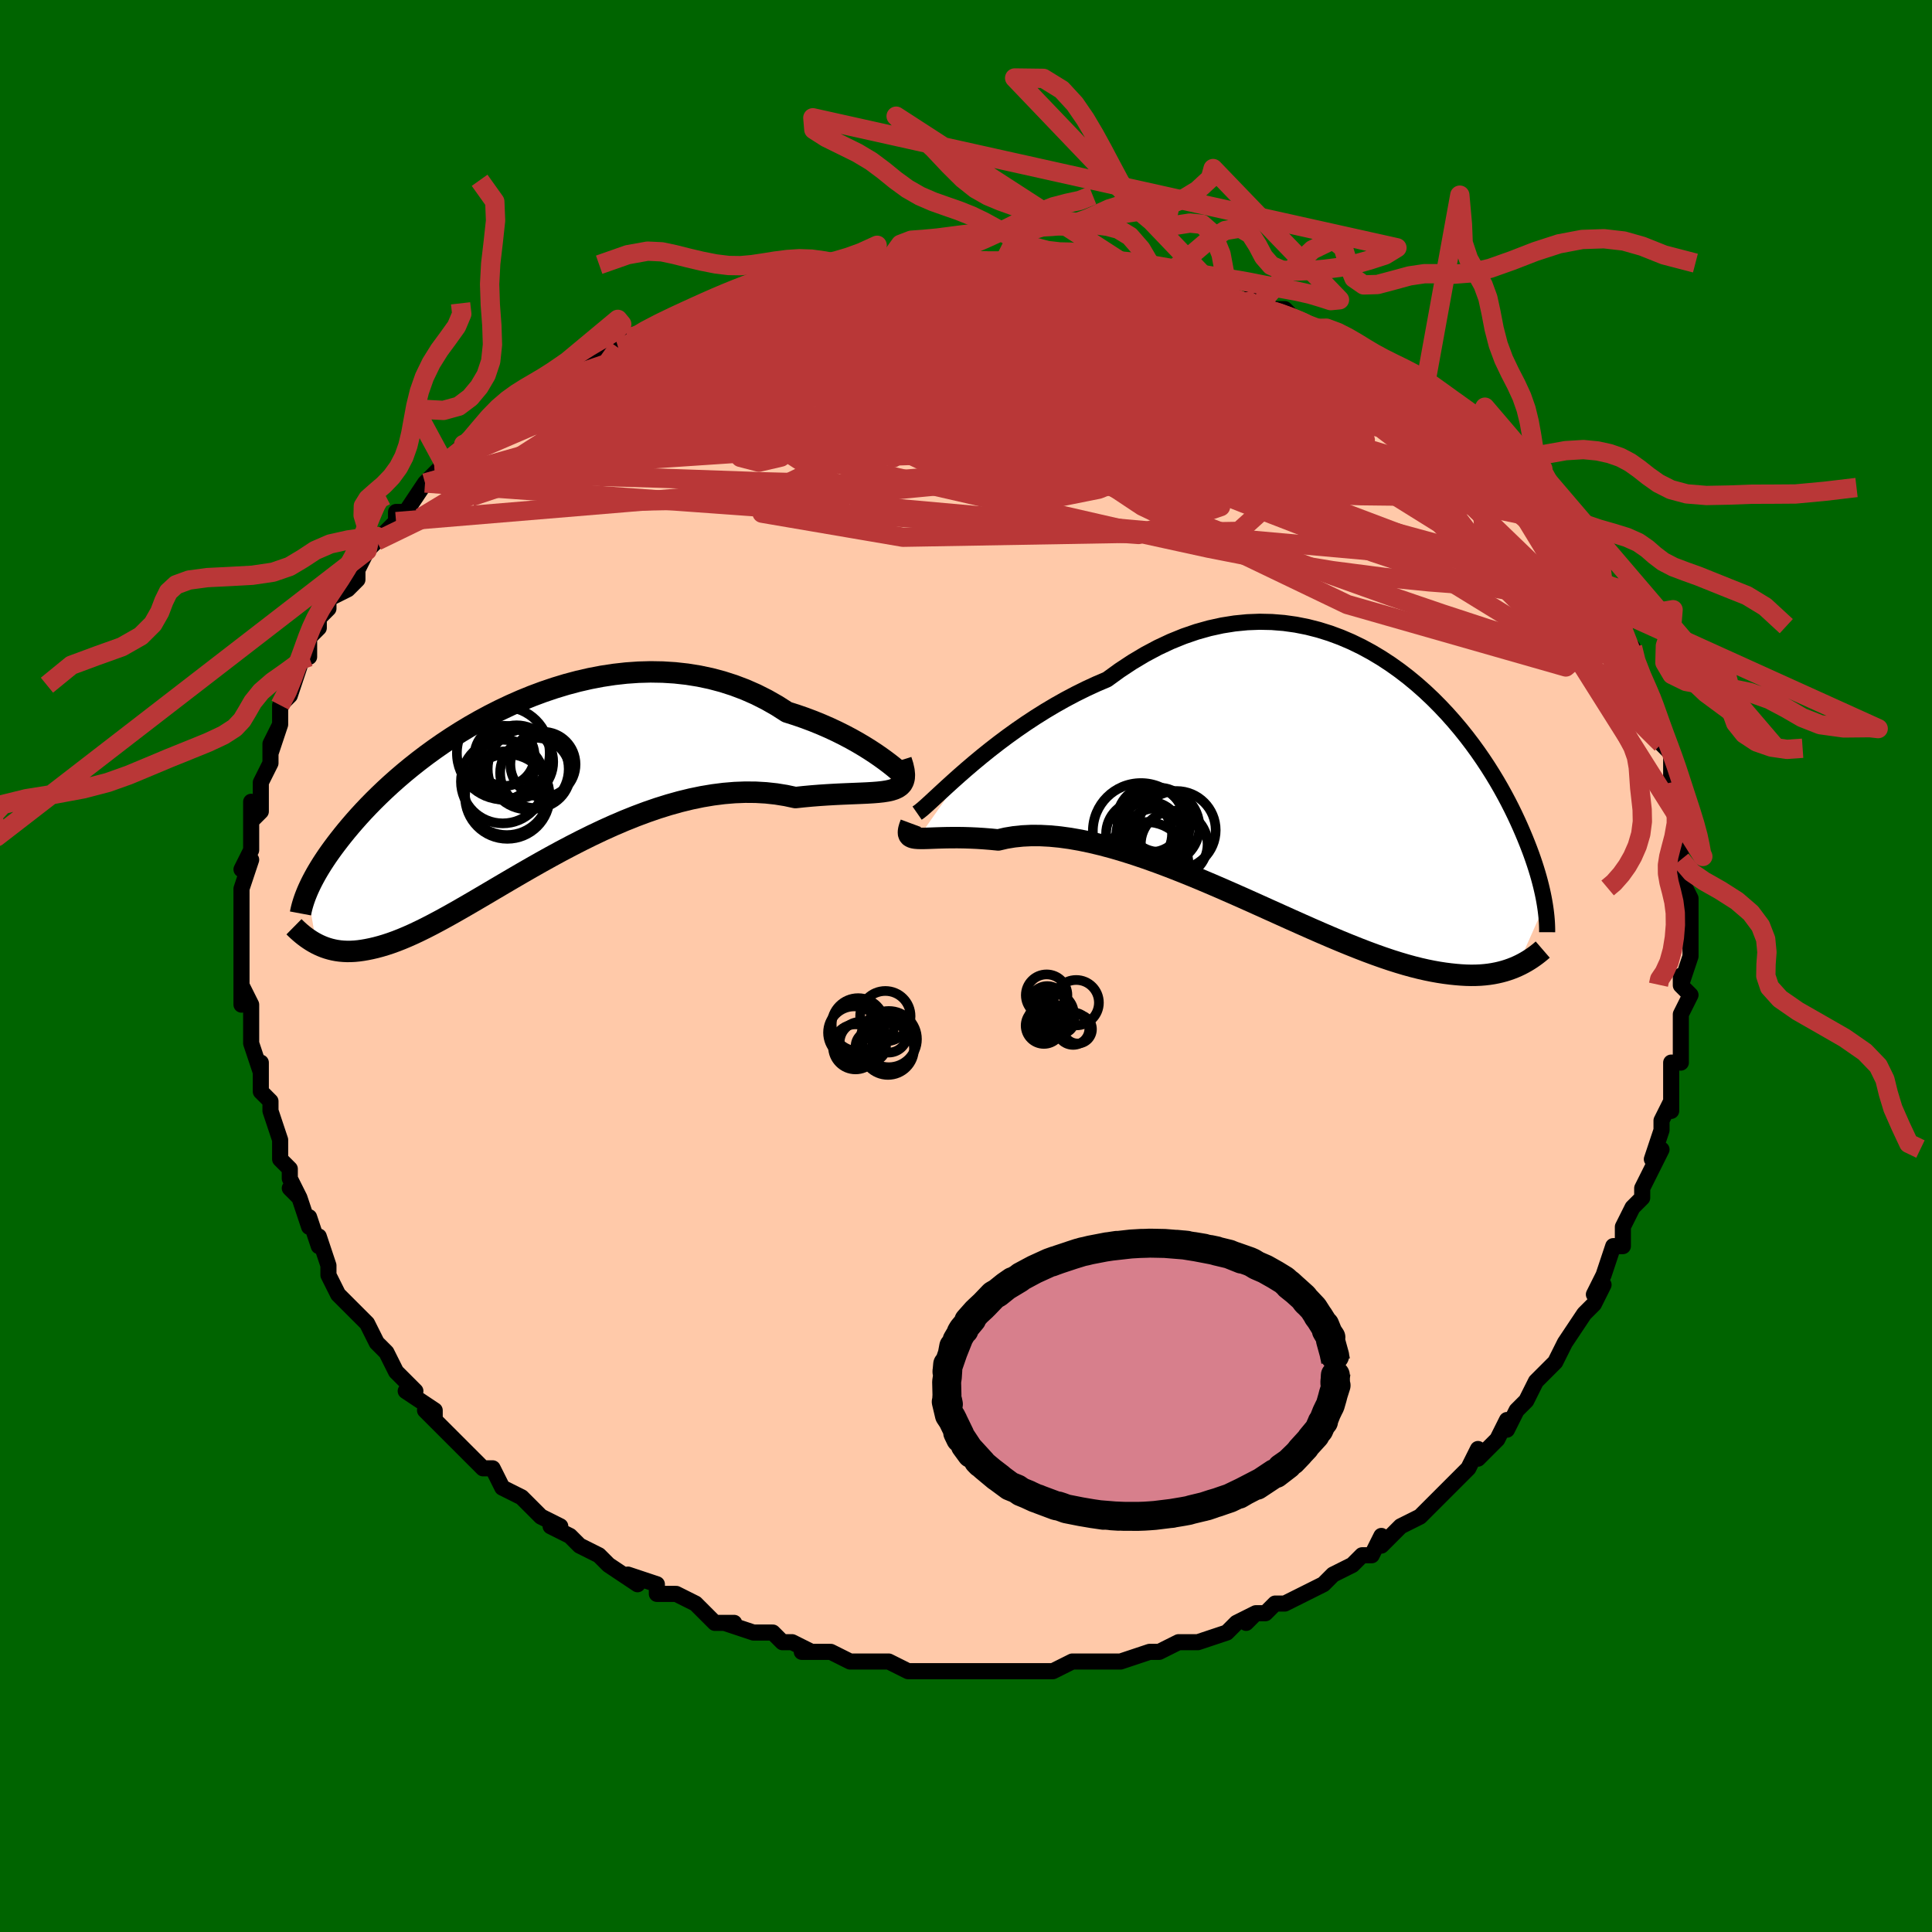 <svg viewBox="-100 -100 200 200" xmlns="http://www.w3.org/2000/svg" width="400" height="400" id="face-svg"><defs><clipPath id="leftEyeClipPath"><polyline points="38.644,-2.662,38.223,-2.978,37.754,-3.316,37.237,-3.672,36.676,-4.04,36.071,-4.417,35.426,-4.8,34.742,-5.184,34.021,-5.566,33.265,-5.943,32.476,-6.312,31.656,-6.67,30.806,-7.016,29.93,-7.346,29.028,-7.658,28.103,-7.952,27.066,-8.616,25.993,-9.227,24.889,-9.784,23.754,-10.283,22.593,-10.723,21.409,-11.103,20.204,-11.423,18.982,-11.681,17.745,-11.879,16.498,-12.017,15.242,-12.096,13.981,-12.118,12.719,-12.083,11.457,-11.995,10.199,-11.854,8.948,-11.664,7.705,-11.426,6.475,-11.144,5.258,-10.82,4.059,-10.456,2.878,-10.057,1.717,-9.624,0.58,-9.161,-0.533,-8.67,-1.62,-8.155,-2.679,-7.619,-3.709,-7.064,-4.709,-6.494,-5.678,-5.91,-6.614,-5.316,-7.518,-4.715,-8.388,-4.109,-9.225,-3.5,-10.027,-2.89,-10.795,-2.282,-11.53,-1.678,-12.23,-1.079,-12.897,-0.487,-13.531,0.097,-14.132,0.671,-14.702,1.233,-15.241,1.784,-15.751,2.322,-16.232,2.847,-16.685,3.358,-17.113,3.855,-17.517,4.338,-17.898,4.808,-18.258,5.265,-18.598,5.708,-18.92,6.14,-19.221,6.558,-19.504,6.963,-19.768,7.356,-20.015,7.735,-20.244,8.103,-20.458,8.457,-20.656,8.8,-20.839,9.131,-21.009,9.45,-21.165,9.758,-21.308,10.055,-21.44,10.341,-21.56,10.617,-20.625,16.022,-20.353,16.157,-20.071,16.282,-19.781,16.397,-19.48,16.499,-19.169,16.589,-18.848,16.666,-18.515,16.729,-18.17,16.777,-17.813,16.808,-17.443,16.824,-17.061,16.821,-16.664,16.801,-16.253,16.761,-15.828,16.702,-15.388,16.626,-14.932,16.533,-14.46,16.423,-13.97,16.292,-13.461,16.14,-12.933,15.966,-12.383,15.767,-11.812,15.543,-11.219,15.294,-10.602,15.019,-9.962,14.717,-9.297,14.389,-8.608,14.035,-7.894,13.656,-7.154,13.252,-6.389,12.824,-5.598,12.373,-4.782,11.901,-3.94,11.409,-3.073,10.899,-2.182,10.373,-1.266,9.833,-0.327,9.282,0.635,8.722,1.62,8.155,2.625,7.585,3.651,7.015,4.696,6.447,5.759,5.886,6.838,5.333,7.932,4.793,9.039,4.268,10.158,3.763,11.287,3.28,12.425,2.824,13.568,2.396,14.716,2.001,15.865,1.642,17.015,1.32,18.162,1.04,19.304,0.804,20.439,0.614,21.565,0.471,22.679,0.378,23.779,0.336,24.861,0.345,25.924,0.406,26.965,0.519,27.982,0.683,28.972,0.895,29.828,0.804,30.665,0.727,31.48,0.663,32.272,0.61,33.038,0.566,33.777,0.53,34.487,0.5,35.166,0.473,35.812,0.446,36.423,0.418,36.998,0.383,37.533,0.341,38.027,0.286,38.478,0.216,38.883,0.125"></polyline></clipPath><clipPath id="rightEyeClipPath"><polyline points="-37.557,-1.939,-36.778,-2.603,-35.961,-3.28,-35.11,-3.964,-34.226,-4.65,-33.312,-5.334,-32.37,-6.011,-31.403,-6.677,-30.412,-7.329,-29.401,-7.963,-28.371,-8.575,-27.324,-9.164,-26.262,-9.726,-25.187,-10.259,-24.101,-10.761,-23.005,-11.23,-21.704,-12.173,-20.391,-13.04,-19.068,-13.828,-17.739,-14.536,-16.407,-15.16,-15.074,-15.701,-13.743,-16.158,-12.417,-16.53,-11.099,-16.819,-9.791,-17.026,-8.495,-17.153,-7.214,-17.202,-5.949,-17.174,-4.704,-17.074,-3.479,-16.903,-2.277,-16.666,-1.1,-16.365,0.052,-16.005,1.177,-15.588,2.273,-15.12,3.339,-14.603,4.375,-14.042,5.379,-13.441,6.351,-12.804,7.29,-12.135,8.195,-11.438,9.066,-10.717,9.903,-9.975,10.706,-9.217,11.474,-8.445,12.208,-7.664,12.908,-6.877,13.575,-6.087,14.208,-5.296,14.808,-4.508,15.376,-3.725,15.912,-2.949,16.418,-2.184,16.894,-1.429,17.342,-0.689,17.762,0.038,18.155,0.748,18.523,1.441,18.867,2.117,19.188,2.774,19.488,3.414,19.768,4.035,20.029,4.638,20.274,5.223,20.503,5.793,20.717,6.345,20.916,6.881,21.099,7.4,21.268,7.902,21.423,8.387,21.566,8.856,21.696,9.308,21.814,9.745,21.921,10.167,22.017,10.573,22.104,10.965,22.181,11.342,22.249,11.706,22.309,12.057,19.47,18.452,19.149,18.591,18.815,18.722,18.468,18.844,18.108,18.956,17.733,19.057,17.343,19.147,16.939,19.225,16.518,19.29,16.081,19.34,15.627,19.377,15.156,19.397,14.667,19.402,14.16,19.39,13.633,19.36,13.088,19.315,12.524,19.256,11.938,19.181,11.331,19.088,10.701,18.976,10.046,18.843,9.367,18.689,8.662,18.512,7.93,18.311,7.172,18.086,6.387,17.838,5.575,17.564,4.736,17.267,3.869,16.946,2.976,16.601,2.056,16.234,1.11,15.846,0.138,15.436,-0.858,15.008,-1.878,14.562,-2.92,14.1,-3.984,13.625,-5.068,13.137,-6.17,12.64,-7.29,12.135,-8.424,11.626,-9.572,11.115,-10.732,10.605,-11.901,10.098,-13.076,9.598,-14.257,9.107,-15.441,8.63,-16.624,8.168,-17.806,7.725,-18.982,7.304,-20.151,6.909,-21.31,6.542,-22.456,6.205,-23.586,5.903,-24.699,5.637,-25.79,5.41,-26.858,5.224,-27.901,5.081,-28.914,4.983,-29.897,4.932,-30.847,4.927,-31.761,4.971,-32.638,5.062,-33.476,5.2,-34.273,5.385,-35.038,5.31,-35.778,5.251,-36.492,5.205,-37.178,5.174,-37.836,5.154,-38.463,5.145,-39.06,5.146,-39.624,5.153,-40.155,5.166,-40.651,5.182,-41.112,5.199,-41.537,5.215,-41.924,5.226,-42.273,5.229,-42.582,5.221"></polyline></clipPath><filter id="fuzzy"><feTurbulence id="turbulence" baseFrequency="0.05" numOctaves="3" type="noise" result="noise"></feTurbulence><feDisplacementMap in="SourceGraphic" in2="noise" scale="2"></feDisplacementMap></filter><linearGradient id="rainbowGradient" x1="0%" y1="0%" x2="100%" y2="0%"><stop offset="0%" style="stop-color: rgb(0, 0, 0);  stop-opacity: 1"></stop><stop offset="50%" style="stop-color: rgb(255, 165, 0);  stop-opacity: 1"></stop><stop offset="100%" style="stop-color: rgb(145, 85, 61);  stop-opacity: 1"></stop></linearGradient></defs><title>That&#39;s an ugly face</title><desc>CREATED BY XUAN TANG, MORE INFO AT TXSTC55.GITHUB.IO</desc><rect x="-100" y="-100" width="100%" height="100%" opacity="1" fill="rgb(0, 100, 0)"></rect><polyline id="faceContour" points="74,2,74,1,74,2,75,3,74,5,74,5,74,7,74,7,74,10,74,10,73,10,73,12,73,15,73,14,72,16,72,17,71,20,72,19,70,23,70,23,70,23,70,24,69,25,68,27,68,28,68,29,67,29,66,32,66,32,65,34,66,33,65,35,64,36,64,36,62,39,62,39,62,39,61,41,61,41,59,43,58,45,58,45,57,46,56,48,56,47,55,49,53,51,53,50,52,52,52,52,50,54,50,54,50,54,48,56,47,57,47,57,47,57,45,58,43,60,43,59,42,61,41,61,41,61,40,62,38,63,38,63,37,64,35,65,35,65,33,66,32,66,31,67,30,67,29,68,30,67,28,68,27,69,24,70,24,70,23,70,22,70,20,71,19,71,19,71,19,71,16,72,16,72,14,72,14,72,13,72,11,72,9,73,9,73,8,73,7,73,5,73,4,73,4,73,1,73,0,73,0,73,-3,73,-3,73,-4,73,-3,73,-5,73,-6,73,-8,72,-11,72,-8,72,-12,72,-14,71,-12,72,-14,71,-17,71,-16,71,-18,70,-19,70,-19,70,-20,69,-22,69,-22,69,-25,68,-24,68,-26,68,-27,67,-28,66,-30,65,-31,65,-32,65,-32,64,-35,63,-34,64,-37,62,-37,62,-37,62,-38,61,-40,60,-41,59,-43,58,-42,58,-44,57,-45,56,-45,56,-46,55,-46,55,-48,54,-49,52,-50,52,-51,51,-51,51,-52,50,-53,49,-54,48,-56,46,-55,47,-55,46,-58,44,-57,44,-57,44,-59,42,-60,40,-60,40,-61,39,-61,39,-62,37,-62,37,-64,35,-64,35,-65,34,-66,32,-66,31,-66,31,-67,28,-67,29,-68,26,-68,27,-69,24,-70,23,-69,24,-70,22,-70,21,-71,20,-71,19,-71,19,-71,18,-72,15,-72,15,-72,14,-73,13,-73,10,-73,11,-74,8,-74,8,-74,6,-74,7,-74,4,-75,2,-75,4,-75,1,-75,-1,-75,0,-75,-3,-75,-2,-75,-3,-75,-7,-75,-6,-75,-8,-74,-11,-75,-10,-74,-12,-74,-13,-74,-13,-74,-13,-74,-17,-74,-15,-73,-16,-73,-19,-73,-19,-72,-21,-72,-23,-71,-25,-72,-22,-71,-25,-71,-25,-71,-27,-70,-28,-69,-31,-69,-31,-69,-32,-68,-32,-68,-33,-68,-34,-67,-35,-67,-36,-66,-37,-66,-38,-64,-39,-63,-40,-63,-41,-62,-43,-61,-44,-60,-45,-61,-44,-59,-46,-59,-46,-59,-47,-58,-47,-56,-50,-56,-50,-55,-51,-55,-51,-54,-52,-52,-54,-53,-53,-51,-54,-50,-56,-48,-57,-48,-57,-46,-58,-45,-59,-45,-59,-43,-60,-43,-60,-42,-61,-41,-61,-39,-63,-38,-63,-39,-63,-36,-64,-35,-64,-34,-65,-35,-65,-34,-65,-31,-67,-29,-67,-27,-68,-29,-67,-28,-68,-24,-69,-23,-70,-23,-69,-23,-69,-22,-70,-18,-71,-18,-71,-18,-71,-17,-71,-13,-72,-14,-71,-12,-72,-11,-72,-9,-73,-7,-73,-8,-73,-6,-73,-6,-73,-5,-73,-1,-73,-2,-73,1,-73,1,-73,2,-73,4,-73,4,-73,7,-73,9,-73,9,-73,11,-73,12,-73,12,-73,14,-72,14,-73,15,-73,18,-72,20,-71,19,-71,21,-71,23,-71,22,-71,26,-70,27,-70,27,-69,30,-69,28,-69,30,-68,31,-68,33,-68,34,-67,36,-66,36,-66,37,-66,39,-65,39,-65,41,-64,41,-64,43,-62,42,-63,43,-62,46,-60,48,-59,46,-61,47,-60,49,-58,50,-57,52,-56,51,-57,53,-54,55,-53,54,-54,55,-53,56,-52,58,-50,58,-50,59,-49,60,-48,60,-48,61,-47,61,-46,62,-45,62,-45,63,-43,64,-42,65,-41,64,-41,66,-39,66,-39,66,-38,67,-37,67,-36,68,-36,68,-34,69,-33,69,-32,70,-29,71,-28,71,-27,71,-27,71,-27,72,-24,72,-23,73,-22,73,-20,73,-20,73,-19,73,-19,74,-16,74,-14,74,-13,74,-12,74,-11,74,-11,74,-9,74,-9,75,-7,75,-7,75,-5,75,-3,75,-2,75,-1,74,2,74,1" fill="#ffc9a9" stroke="black" stroke-width="1.667" stroke-linejoin="round" filter="url(#fuzzy)"></polyline><g transform="translate(37.612 -18.435)"><polyline id="rightCountour" points="-37.557,-1.939,-36.778,-2.603,-35.961,-3.28,-35.11,-3.964,-34.226,-4.65,-33.312,-5.334,-32.37,-6.011,-31.403,-6.677,-30.412,-7.329,-29.401,-7.963,-28.371,-8.575,-27.324,-9.164,-26.262,-9.726,-25.187,-10.259,-24.101,-10.761,-23.005,-11.23,-21.704,-12.173,-20.391,-13.04,-19.068,-13.828,-17.739,-14.536,-16.407,-15.16,-15.074,-15.701,-13.743,-16.158,-12.417,-16.53,-11.099,-16.819,-9.791,-17.026,-8.495,-17.153,-7.214,-17.202,-5.949,-17.174,-4.704,-17.074,-3.479,-16.903,-2.277,-16.666,-1.1,-16.365,0.052,-16.005,1.177,-15.588,2.273,-15.12,3.339,-14.603,4.375,-14.042,5.379,-13.441,6.351,-12.804,7.29,-12.135,8.195,-11.438,9.066,-10.717,9.903,-9.975,10.706,-9.217,11.474,-8.445,12.208,-7.664,12.908,-6.877,13.575,-6.087,14.208,-5.296,14.808,-4.508,15.376,-3.725,15.912,-2.949,16.418,-2.184,16.894,-1.429,17.342,-0.689,17.762,0.038,18.155,0.748,18.523,1.441,18.867,2.117,19.188,2.774,19.488,3.414,19.768,4.035,20.029,4.638,20.274,5.223,20.503,5.793,20.717,6.345,20.916,6.881,21.099,7.4,21.268,7.902,21.423,8.387,21.566,8.856,21.696,9.308,21.814,9.745,21.921,10.167,22.017,10.573,22.104,10.965,22.181,11.342,22.249,11.706,22.309,12.057,19.47,18.452,19.149,18.591,18.815,18.722,18.468,18.844,18.108,18.956,17.733,19.057,17.343,19.147,16.939,19.225,16.518,19.29,16.081,19.34,15.627,19.377,15.156,19.397,14.667,19.402,14.16,19.39,13.633,19.36,13.088,19.315,12.524,19.256,11.938,19.181,11.331,19.088,10.701,18.976,10.046,18.843,9.367,18.689,8.662,18.512,7.93,18.311,7.172,18.086,6.387,17.838,5.575,17.564,4.736,17.267,3.869,16.946,2.976,16.601,2.056,16.234,1.11,15.846,0.138,15.436,-0.858,15.008,-1.878,14.562,-2.92,14.1,-3.984,13.625,-5.068,13.137,-6.17,12.64,-7.29,12.135,-8.424,11.626,-9.572,11.115,-10.732,10.605,-11.901,10.098,-13.076,9.598,-14.257,9.107,-15.441,8.63,-16.624,8.168,-17.806,7.725,-18.982,7.304,-20.151,6.909,-21.31,6.542,-22.456,6.205,-23.586,5.903,-24.699,5.637,-25.79,5.41,-26.858,5.224,-27.901,5.081,-28.914,4.983,-29.897,4.932,-30.847,4.927,-31.761,4.971,-32.638,5.062,-33.476,5.2,-34.273,5.385,-35.038,5.31,-35.778,5.251,-36.492,5.205,-37.178,5.174,-37.836,5.154,-38.463,5.145,-39.06,5.146,-39.624,5.153,-40.155,5.166,-40.651,5.182,-41.112,5.199,-41.537,5.215,-41.924,5.226,-42.273,5.229,-42.582,5.221" fill="white" stroke="white" stroke-width="0" stroke-linejoin="round" filter="url(#fuzzy)"></polyline></g><g transform="translate(-46.629 -18.331)"><polyline id="leftCountour" points="38.644,-2.662,38.223,-2.978,37.754,-3.316,37.237,-3.672,36.676,-4.04,36.071,-4.417,35.426,-4.8,34.742,-5.184,34.021,-5.566,33.265,-5.943,32.476,-6.312,31.656,-6.67,30.806,-7.016,29.93,-7.346,29.028,-7.658,28.103,-7.952,27.066,-8.616,25.993,-9.227,24.889,-9.784,23.754,-10.283,22.593,-10.723,21.409,-11.103,20.204,-11.423,18.982,-11.681,17.745,-11.879,16.498,-12.017,15.242,-12.096,13.981,-12.118,12.719,-12.083,11.457,-11.995,10.199,-11.854,8.948,-11.664,7.705,-11.426,6.475,-11.144,5.258,-10.82,4.059,-10.456,2.878,-10.057,1.717,-9.624,0.58,-9.161,-0.533,-8.67,-1.62,-8.155,-2.679,-7.619,-3.709,-7.064,-4.709,-6.494,-5.678,-5.91,-6.614,-5.316,-7.518,-4.715,-8.388,-4.109,-9.225,-3.5,-10.027,-2.89,-10.795,-2.282,-11.53,-1.678,-12.23,-1.079,-12.897,-0.487,-13.531,0.097,-14.132,0.671,-14.702,1.233,-15.241,1.784,-15.751,2.322,-16.232,2.847,-16.685,3.358,-17.113,3.855,-17.517,4.338,-17.898,4.808,-18.258,5.265,-18.598,5.708,-18.92,6.14,-19.221,6.558,-19.504,6.963,-19.768,7.356,-20.015,7.735,-20.244,8.103,-20.458,8.457,-20.656,8.8,-20.839,9.131,-21.009,9.45,-21.165,9.758,-21.308,10.055,-21.44,10.341,-21.56,10.617,-20.625,16.022,-20.353,16.157,-20.071,16.282,-19.781,16.397,-19.48,16.499,-19.169,16.589,-18.848,16.666,-18.515,16.729,-18.17,16.777,-17.813,16.808,-17.443,16.824,-17.061,16.821,-16.664,16.801,-16.253,16.761,-15.828,16.702,-15.388,16.626,-14.932,16.533,-14.46,16.423,-13.97,16.292,-13.461,16.14,-12.933,15.966,-12.383,15.767,-11.812,15.543,-11.219,15.294,-10.602,15.019,-9.962,14.717,-9.297,14.389,-8.608,14.035,-7.894,13.656,-7.154,13.252,-6.389,12.824,-5.598,12.373,-4.782,11.901,-3.94,11.409,-3.073,10.899,-2.182,10.373,-1.266,9.833,-0.327,9.282,0.635,8.722,1.62,8.155,2.625,7.585,3.651,7.015,4.696,6.447,5.759,5.886,6.838,5.333,7.932,4.793,9.039,4.268,10.158,3.763,11.287,3.28,12.425,2.824,13.568,2.396,14.716,2.001,15.865,1.642,17.015,1.32,18.162,1.04,19.304,0.804,20.439,0.614,21.565,0.471,22.679,0.378,23.779,0.336,24.861,0.345,25.924,0.406,26.965,0.519,27.982,0.683,28.972,0.895,29.828,0.804,30.665,0.727,31.48,0.663,32.272,0.61,33.038,0.566,33.777,0.53,34.487,0.5,35.166,0.473,35.812,0.446,36.423,0.418,36.998,0.383,37.533,0.341,38.027,0.286,38.478,0.216,38.883,0.125" fill="white" stroke="white" stroke-width="0" stroke-linejoin="round" filter="url(#fuzzy)"></polyline></g><g transform="translate(37.612 -18.435)"><polyline id="rightUpper" points="-42.674,2.608,-42.426,2.436,-42.11,2.179,-41.731,1.846,-41.292,1.446,-40.796,0.986,-40.245,0.476,-39.643,-0.079,-38.992,-0.671,-38.296,-1.293,-37.557,-1.939,-36.778,-2.603,-35.961,-3.28,-35.11,-3.964,-34.226,-4.65,-33.312,-5.334,-32.37,-6.011,-31.403,-6.677,-30.412,-7.329,-29.401,-7.963,-28.371,-8.575,-27.324,-9.164,-26.262,-9.726,-25.187,-10.259,-24.101,-10.761,-23.005,-11.23,-21.704,-12.173,-20.391,-13.04,-19.068,-13.828,-17.739,-14.536,-16.407,-15.16,-15.074,-15.701,-13.743,-16.158,-12.417,-16.53,-11.099,-16.819,-9.791,-17.026,-8.495,-17.153,-7.214,-17.202,-5.949,-17.174,-4.704,-17.074,-3.479,-16.903,-2.277,-16.666,-1.1,-16.365,0.052,-16.005,1.177,-15.588,2.273,-15.12,3.339,-14.603,4.375,-14.042,5.379,-13.441,6.351,-12.804,7.29,-12.135,8.195,-11.438,9.066,-10.717,9.903,-9.975,10.706,-9.217,11.474,-8.445,12.208,-7.664,12.908,-6.877,13.575,-6.087,14.208,-5.296,14.808,-4.508,15.376,-3.725,15.912,-2.949,16.418,-2.184,16.894,-1.429,17.342,-0.689,17.762,0.038,18.155,0.748,18.523,1.441,18.867,2.117,19.188,2.774,19.488,3.414,19.768,4.035,20.029,4.638,20.274,5.223,20.503,5.793,20.717,6.345,20.916,6.881,21.099,7.4,21.268,7.902,21.423,8.387,21.566,8.856,21.696,9.308,21.814,9.745,21.921,10.167,22.017,10.573,22.104,10.965,22.181,11.342,22.249,11.706,22.309,12.057,22.361,12.394,22.406,12.72,22.444,13.034,22.476,13.336,22.501,13.627,22.521,13.909,22.535,14.18,22.544,14.441,22.549,14.694,22.548,14.937" fill="none" stroke="black" stroke-width="1.667" stroke-linejoin="round" filter="url(#fuzzy)"></polyline><polyline id="rightLower" points="-43.324,3.662,-43.453,4.01,-43.535,4.302,-43.571,4.542,-43.561,4.736,-43.506,4.891,-43.407,5.009,-43.264,5.097,-43.079,5.159,-42.851,5.199,-42.582,5.221,-42.273,5.229,-41.924,5.226,-41.537,5.215,-41.112,5.199,-40.651,5.182,-40.155,5.166,-39.624,5.153,-39.06,5.146,-38.463,5.145,-37.836,5.154,-37.178,5.174,-36.492,5.205,-35.778,5.251,-35.038,5.31,-34.273,5.385,-33.476,5.2,-32.638,5.062,-31.761,4.971,-30.847,4.927,-29.897,4.932,-28.914,4.983,-27.901,5.081,-26.858,5.224,-25.79,5.41,-24.699,5.637,-23.586,5.903,-22.456,6.205,-21.31,6.542,-20.151,6.909,-18.982,7.304,-17.806,7.725,-16.624,8.168,-15.441,8.63,-14.257,9.107,-13.076,9.598,-11.901,10.098,-10.732,10.605,-9.572,11.115,-8.424,11.626,-7.29,12.135,-6.17,12.64,-5.068,13.137,-3.984,13.625,-2.92,14.1,-1.878,14.562,-0.858,15.008,0.138,15.436,1.11,15.846,2.056,16.234,2.976,16.601,3.869,16.946,4.736,17.267,5.575,17.564,6.387,17.838,7.172,18.086,7.93,18.311,8.662,18.512,9.367,18.689,10.046,18.843,10.701,18.976,11.331,19.088,11.938,19.181,12.524,19.256,13.088,19.315,13.633,19.36,14.16,19.39,14.667,19.402,15.156,19.397,15.627,19.377,16.081,19.34,16.518,19.29,16.939,19.225,17.343,19.147,17.733,19.057,18.108,18.956,18.468,18.844,18.815,18.722,19.149,18.591,19.47,18.452,19.779,18.305,20.076,18.151,20.363,17.99,20.638,17.824,20.904,17.653,21.159,17.477,21.405,17.298,21.642,17.114,21.871,16.927,22.091,16.737" fill="none" stroke="black" stroke-width="2.222" stroke-linejoin="round" filter="url(#fuzzy)"></polyline><!--[--><circle r="3.417" cx="-18.533" cy="3.238" stroke="black" fill="none" stroke-width="1" filter="url(#fuzzy)" clip-path="url(#rightEyeClipPath)"></circle><circle r="3.322" cx="-17.612" cy="3.299" stroke="black" fill="none" stroke-width="1" filter="url(#fuzzy)" clip-path="url(#rightEyeClipPath)"></circle><circle r="3.382" cx="-18.665" cy="4.796" stroke="black" fill="none" stroke-width="1" filter="url(#fuzzy)" clip-path="url(#rightEyeClipPath)"></circle><circle r="3.877" cx="-17.326" cy="4.042" stroke="black" fill="none" stroke-width="1" filter="url(#fuzzy)" clip-path="url(#rightEyeClipPath)"></circle><circle r="3.023" cx="-18.068" cy="5.146" stroke="black" fill="none" stroke-width="1" filter="url(#fuzzy)" clip-path="url(#rightEyeClipPath)"></circle><circle r="3.415" cx="-19.698" cy="4.753" stroke="black" fill="none" stroke-width="1" filter="url(#fuzzy)" clip-path="url(#rightEyeClipPath)"></circle><circle r="4.348" cx="-18.93" cy="7.881" stroke="black" fill="none" stroke-width="1" filter="url(#fuzzy)" clip-path="url(#rightEyeClipPath)"></circle><circle r="3.457" cx="-16.06" cy="5.823" stroke="black" fill="none" stroke-width="1" filter="url(#fuzzy)" clip-path="url(#rightEyeClipPath)"></circle><circle r="4.05" cx="-15.813" cy="4.37" stroke="black" fill="none" stroke-width="1" filter="url(#fuzzy)" clip-path="url(#rightEyeClipPath)"></circle><circle r="4.98" cx="-19.501" cy="4.478" stroke="black" fill="none" stroke-width="1" filter="url(#fuzzy)" clip-path="url(#rightEyeClipPath)"></circle><!--]--></g><g transform="translate(-46.629 -18.331)"><polyline id="leftUpper" points="39.679,-1.93,39.867,-1.709,39.984,-1.572,40.033,-1.512,40.016,-1.521,39.935,-1.592,39.792,-1.719,39.589,-1.896,39.329,-2.115,39.013,-2.373,38.644,-2.662,38.223,-2.978,37.754,-3.316,37.237,-3.672,36.676,-4.04,36.071,-4.417,35.426,-4.8,34.742,-5.184,34.021,-5.566,33.265,-5.943,32.476,-6.312,31.656,-6.67,30.806,-7.016,29.93,-7.346,29.028,-7.658,28.103,-7.952,27.066,-8.616,25.993,-9.227,24.889,-9.784,23.754,-10.283,22.593,-10.723,21.409,-11.103,20.204,-11.423,18.982,-11.681,17.745,-11.879,16.498,-12.017,15.242,-12.096,13.981,-12.118,12.719,-12.083,11.457,-11.995,10.199,-11.854,8.948,-11.664,7.705,-11.426,6.475,-11.144,5.258,-10.82,4.059,-10.456,2.878,-10.057,1.717,-9.624,0.58,-9.161,-0.533,-8.67,-1.62,-8.155,-2.679,-7.619,-3.709,-7.064,-4.709,-6.494,-5.678,-5.91,-6.614,-5.316,-7.518,-4.715,-8.388,-4.109,-9.225,-3.5,-10.027,-2.89,-10.795,-2.282,-11.53,-1.678,-12.23,-1.079,-12.897,-0.487,-13.531,0.097,-14.132,0.671,-14.702,1.233,-15.241,1.784,-15.751,2.322,-16.232,2.847,-16.685,3.358,-17.113,3.855,-17.517,4.338,-17.898,4.808,-18.258,5.265,-18.598,5.708,-18.92,6.14,-19.221,6.558,-19.504,6.963,-19.768,7.356,-20.015,7.735,-20.244,8.103,-20.458,8.457,-20.656,8.8,-20.839,9.131,-21.009,9.45,-21.165,9.758,-21.308,10.055,-21.44,10.341,-21.56,10.617,-21.669,10.884,-21.769,11.14,-21.859,11.388,-21.94,11.626,-22.012,11.856,-22.077,12.078,-22.134,12.292,-22.184,12.499,-22.227,12.698,-22.263,12.89" fill="none" stroke="black" stroke-width="2.222" stroke-linejoin="round" filter="url(#fuzzy)"></polyline><polyline id="leftLower" points="39.913,-2.979,40.094,-2.401,40.206,-1.9,40.249,-1.469,40.229,-1.101,40.145,-0.789,40.003,-0.528,39.803,-0.311,39.548,-0.134,39.241,0.01,38.883,0.125,38.478,0.216,38.027,0.286,37.533,0.341,36.998,0.383,36.423,0.418,35.812,0.446,35.166,0.473,34.487,0.5,33.777,0.53,33.038,0.566,32.272,0.61,31.48,0.663,30.665,0.727,29.828,0.804,28.972,0.895,27.982,0.683,26.965,0.519,25.924,0.406,24.861,0.345,23.779,0.336,22.679,0.378,21.565,0.471,20.439,0.614,19.304,0.804,18.162,1.04,17.015,1.32,15.865,1.642,14.716,2.001,13.568,2.396,12.425,2.824,11.287,3.28,10.158,3.763,9.039,4.268,7.932,4.793,6.838,5.333,5.759,5.886,4.696,6.447,3.651,7.015,2.625,7.585,1.62,8.155,0.635,8.722,-0.327,9.282,-1.266,9.833,-2.182,10.373,-3.073,10.899,-3.94,11.409,-4.782,11.901,-5.598,12.373,-6.389,12.824,-7.154,13.252,-7.894,13.656,-8.608,14.035,-9.297,14.389,-9.962,14.717,-10.602,15.019,-11.219,15.294,-11.812,15.543,-12.383,15.767,-12.933,15.966,-13.461,16.14,-13.97,16.292,-14.46,16.423,-14.932,16.533,-15.388,16.626,-15.828,16.702,-16.253,16.761,-16.664,16.801,-17.061,16.821,-17.443,16.824,-17.813,16.808,-18.17,16.777,-18.515,16.729,-18.848,16.666,-19.169,16.589,-19.48,16.499,-19.781,16.397,-20.071,16.282,-20.353,16.157,-20.625,16.022,-20.889,15.877,-21.144,15.724,-21.392,15.563,-21.633,15.395,-21.866,15.221,-22.093,15.04,-22.313,14.854,-22.527,14.663,-22.735,14.468,-22.938,14.268" fill="none" stroke="black" stroke-width="2.222" stroke-linejoin="round" filter="url(#fuzzy)"></polyline><!--[--><circle r="4.329" cx="-1.325" cy="-0.763" stroke="black" fill="none" stroke-width="1" filter="url(#fuzzy)" clip-path="url(#leftEyeClipPath)"></circle><circle r="3.786" cx="0.111" cy="-2.8" stroke="black" fill="none" stroke-width="1" filter="url(#fuzzy)" clip-path="url(#leftEyeClipPath)"></circle><circle r="3.113" cx="-1.143" cy="-3.421" stroke="black" fill="none" stroke-width="1" filter="url(#fuzzy)" clip-path="url(#leftEyeClipPath)"></circle><circle r="3.641" cx="2.043" cy="-1.656" stroke="black" fill="none" stroke-width="1" filter="url(#fuzzy)" clip-path="url(#leftEyeClipPath)"></circle><circle r="3.374" cx="2.835" cy="-2.542" stroke="black" fill="none" stroke-width="1" filter="url(#fuzzy)" clip-path="url(#leftEyeClipPath)"></circle><circle r="3.117" cx="-1.236" cy="-2.008" stroke="black" fill="none" stroke-width="1" filter="url(#fuzzy)" clip-path="url(#leftEyeClipPath)"></circle><circle r="4.193" cx="1.309" cy="-2.062" stroke="black" fill="none" stroke-width="1" filter="url(#fuzzy)" clip-path="url(#leftEyeClipPath)"></circle><circle r="4.804" cx="-1.268" cy="-3.707" stroke="black" fill="none" stroke-width="1" filter="url(#fuzzy)" clip-path="url(#leftEyeClipPath)"></circle><circle r="4.382" cx="-0.85" cy="0.784" stroke="black" fill="none" stroke-width="1" filter="url(#fuzzy)" clip-path="url(#leftEyeClipPath)"></circle><circle r="4.34" cx="-0.903" cy="0.44" stroke="black" fill="none" stroke-width="1" filter="url(#fuzzy)" clip-path="url(#leftEyeClipPath)"></circle><!--]--></g><g id="hairs"><!--[--><polyline points="-7,-73,-7.157,-72.991,-6.66,-72.958,-5.973,-72.899,-5.25,-72.808,-4.668,-72.675,-4.385,-72.488,-4.486,-72.239,-4.998,-71.922,-5.935,-71.526,-7.317,-71.032,-9.17,-70.425,-11.512,-69.698,-14.359,-68.859,-17.766,-67.913,-21.857,-66.849,-26.78,-65.646,-32.476,-64.308" fill="none" stroke="rgb(185, 55, 55)" stroke-width="2" stroke-linejoin="round" filter="url(#fuzzy)"></polyline><polyline points="53,-54,53.883,-53.563,53.811,-53.325,53.407,-52.874,52.688,-52.268,51.525,-51.648,49.81,-51.11,47.486,-50.684,44.535,-50.366,40.956,-50.133,36.751,-49.964,31.92,-49.843,26.452,-49.757,20.33,-49.703,13.524,-49.677,5.999,-49.684,-2.274,-49.739,-11.297,-49.873,-21.039,-50.125,-31.494,-50.493,-42.784,-50.829" fill="none" stroke="rgb(185, 55, 55)" stroke-width="2" stroke-linejoin="round" filter="url(#fuzzy)"></polyline><polyline points="50,-57,51.135,-56.428,51.837,-55.817,52.506,-55.125,53.047,-54.553,53.409,-54.133,53.603,-53.816,53.625,-53.581,53.434,-53.456,52.977,-53.491,52.216,-53.721,51.132,-54.162,49.719,-54.816,47.963,-55.683,45.836,-56.77,43.297,-58.088,40.315,-59.646,36.882,-61.443,33.01,-63.471,28.714,-65.73,24.117,-68.241" fill="none" stroke="rgb(185, 55, 55)" stroke-width="2" stroke-linejoin="round" filter="url(#fuzzy)"></polyline><polyline points="58,-50,58.219,-49.721,58.506,-49.234,58.569,-48.789,58.328,-48.422,57.786,-48.121,56.956,-47.887,55.849,-47.726,54.451,-47.651,52.732,-47.683,50.651,-47.846,48.17,-48.163,45.26,-48.652,41.907,-49.325,38.104,-50.18,33.847,-51.214,29.133,-52.413,23.949,-53.763,18.281,-55.251,12.131,-56.883,5.536,-58.701,-1.467,-60.771,-8.979,-63.112,-17.47,-65.596" fill="none" stroke="rgb(185, 55, 55)" stroke-width="2" stroke-linejoin="round" filter="url(#fuzzy)"></polyline><polyline points="41,-64,41.918,-62.932,42.048,-62.411,41.975,-61.875,41.539,-61.396,40.506,-61.066,38.805,-60.847,36.476,-60.651,33.561,-60.442,30.036,-60.248,25.817,-60.117,20.806,-60.077,14.946,-60.137,8.247,-60.318,0.772,-60.65,-7.436,-61.139,-16.485,-61.731,-26.759,-62.375" fill="none" stroke="rgb(185, 55, 55)" stroke-width="2" stroke-linejoin="round" filter="url(#fuzzy)"></polyline><polyline points="37,-66,38.418,-65.281,39.503,-64.689,40.519,-64.062,41.471,-63.403,42.376,-62.743,43.271,-62.099,44.157,-61.496,44.977,-60.966,45.653,-60.541,46.136,-60.228,46.423,-60.015,46.53,-59.895,46.455,-59.884,46.155,-60.018,45.569,-60.334,44.641,-60.854,43.336,-61.59,41.644,-62.549,39.592,-63.716,37.184,-65.104" fill="none" stroke="rgb(185, 55, 55)" stroke-width="2" stroke-linejoin="round" filter="url(#fuzzy)"></polyline><polyline points="61,-47,61.253,-46.111,61.692,-45.333,62.174,-44.562,62.639,-43.812,63.016,-43.161,63.248,-42.672,63.306,-42.375,63.176,-42.281,62.85,-42.396,62.324,-42.725,61.594,-43.268,60.659,-44.018,59.503,-44.975,58.091,-46.156,56.383,-47.603,54.363,-49.375,52.054,-51.526,49.481,-54.11,46.588,-57.195,43.21,-60.823" fill="none" stroke="rgb(185, 55, 55)" stroke-width="2" stroke-linejoin="round" filter="url(#fuzzy)"></polyline><polyline points="39,-65,40.395,-64.236,41.357,-63.544,42.2,-62.873,43.076,-62.211,44.021,-61.562,44.946,-60.973,45.735,-60.488,46.329,-60.108,46.741,-59.809,46.995,-59.578,47.084,-59.439,46.959,-59.437,46.552,-59.613,45.81,-59.996,44.698,-60.601,43.199,-61.442,41.319,-62.52,39.053,-63.864,36.307,-65.611" fill="none" stroke="rgb(185, 55, 55)" stroke-width="2" stroke-linejoin="round" filter="url(#fuzzy)"></polyline><polyline points="-1,-73,-0.828,-72.999,0.211,-72.997,1.394,-72.994,2.637,-72.991,3.941,-72.99,5.265,-72.992,6.52,-72.993,7.596,-72.99,8.4,-72.98,8.877,-72.959,9.015,-72.927,8.827,-72.889,8.338,-72.85,7.555,-72.811,6.448,-72.767,4.928,-72.717,2.859,-72.677,0.145,-72.697,-3.027,-72.813" fill="none" stroke="rgb(185, 55, 55)" stroke-width="2" stroke-linejoin="round" filter="url(#fuzzy)"></polyline><polyline points="-6,-73,-4.328,-72.986,-2.395,-72.948,-0.604,-72.891,1.109,-72.82,2.814,-72.743,4.547,-72.667,6.307,-72.595,8.061,-72.531,9.747,-72.471,11.286,-72.413,12.599,-72.363,13.623,-72.336,14.305,-72.351,14.613,-72.416,14.557,-72.514,14.203,-72.605,13.629,-72.674,12.852,-72.794" fill="none" stroke="rgb(185, 55, 55)" stroke-width="2" stroke-linejoin="round" filter="url(#fuzzy)"></polyline><polyline points="18,-72,19.143,-71.38,19.892,-71.143,20.724,-71.027,21.596,-70.903,22.406,-70.723,23.047,-70.498,23.419,-70.262,23.456,-70.052,23.138,-69.89,22.48,-69.781,21.502,-69.724,20.202,-69.713,18.551,-69.747,16.506,-69.833,14.033,-69.984,11.119,-70.216,7.745,-70.528,3.845,-70.887,-0.722,-71.236,-6.077,-71.544" fill="none" stroke="rgb(185, 55, 55)" stroke-width="2" stroke-linejoin="round" filter="url(#fuzzy)"></polyline><polyline points="19,-71,20.792,-70.957,22.329,-70.768,23.879,-70.407,25.482,-69.925,27.033,-69.391,28.455,-68.856,29.741,-68.352,30.936,-67.886,32.092,-67.457,33.224,-67.06,34.3,-66.696,35.257,-66.376,36.022,-66.116,36.546,-65.935,36.802,-65.846,36.769,-65.863,36.418,-66,35.694,-66.27,34.534,-66.672,32.895,-67.19,30.754,-67.874" fill="none" stroke="rgb(185, 55, 55)" stroke-width="2" stroke-linejoin="round" filter="url(#fuzzy)"></polyline><polyline points="30,-69,29.366,-68.744,30.091,-68.34,31.286,-67.942,32.549,-67.535,33.658,-67.136,34.484,-66.803,34.974,-66.585,35.124,-66.496,34.948,-66.53,34.441,-66.689,33.546,-66.992,32.154,-67.484,30.085,-68.239,26.987,-69.358" fill="none" stroke="rgb(185, 55, 55)" stroke-width="2" stroke-linejoin="round" filter="url(#fuzzy)"></polyline><polyline points="-29,-67,-28.001,-67.476,-27.184,-67.785,-25.76,-68.262,-23.944,-68.806,-22.065,-69.303,-20.254,-69.736,-18.494,-70.151,-16.756,-70.579,-15.087,-71.012,-13.574,-71.414,-12.275,-71.758,-11.184,-72.042,-10.278,-72.278,-9.596,-72.468,-9.286,-72.585,-9.631,-72.528" fill="none" stroke="rgb(185, 55, 55)" stroke-width="2" stroke-linejoin="round" filter="url(#fuzzy)"></polyline><polyline points="58,-50,58.865,-49.131,59.48,-48.474,59.904,-47.919,60.194,-47.4,60.374,-46.921,60.455,-46.505,60.433,-46.177,60.284,-45.969,59.97,-45.916,59.452,-46.049,58.698,-46.389,57.687,-46.945,56.407,-47.723,54.844,-48.73,52.978,-49.975,50.788,-51.465,48.262,-53.198,45.406,-55.173,42.263,-57.395,38.885,-59.89,35.262,-62.708,31.251,-65.967" fill="none" stroke="rgb(185, 55, 55)" stroke-width="2" stroke-linejoin="round" filter="url(#fuzzy)"></polyline><polyline points="66,-39,65.888,-38.825,65.586,-38.593,64.984,-38.572,63.968,-38.855,62.469,-39.449,60.436,-40.358,57.821,-41.628,54.563,-43.344,50.59,-45.611,45.848,-48.519,40.326,-52.116,34.052,-56.405,27.073,-61.349,19.432,-66.882" fill="none" stroke="rgb(185, 55, 55)" stroke-width="2" stroke-linejoin="round" filter="url(#fuzzy)"></polyline><polyline points="30,-68,31.302,-67.846,32.954,-67.302,34.685,-66.488,36.401,-65.575,38.084,-64.655,39.744,-63.744,41.373,-62.831,42.941,-61.908,44.402,-60.995,45.697,-60.141,46.777,-59.412,47.625,-58.851,48.24,-58.466,48.546,-58.317,48.282,-58.668" fill="none" stroke="rgb(185, 55, 55)" stroke-width="2" stroke-linejoin="round" filter="url(#fuzzy)"></polyline><polyline points="42,-63,43.372,-61.856,44.579,-60.932,45.078,-60.424,45.026,-60.086,44.652,-59.716,44.034,-59.273,43.131,-58.809,41.871,-58.391,40.196,-58.058,38.071,-57.83,35.472,-57.708,32.388,-57.683,28.816,-57.739,24.745,-57.866,20.145,-58.061,14.963,-58.333,9.162,-58.695,2.76,-59.162,-4.167,-59.749,-11.564,-60.464,-19.543,-61.29,-28.476,-62.183" fill="none" stroke="rgb(185, 55, 55)" stroke-width="2" stroke-linejoin="round" filter="url(#fuzzy)"></polyline><polyline points="-18,-71,-16.347,-71.193,-14.514,-71.41,-12.841,-71.619,-11.193,-71.878,-9.52,-72.17,-7.866,-72.446,-6.29,-72.666,-4.814,-72.818,-3.426,-72.91,-2.113,-72.96,-0.89,-72.984,0.187,-72.994,1.046,-72.998,1.63,-73,1.914,-73,1.904,-73,1.608,-73,0.998,-73,-0.011,-73,-1.663,-73" fill="none" stroke="rgb(185, 55, 55)" stroke-width="2" stroke-linejoin="round" filter="url(#fuzzy)"></polyline><polyline points="30,-69,29.279,-68.771,29.74,-68.45,30.478,-68.194,31.092,-67.972,31.38,-67.783,31.238,-67.676,30.617,-67.698,29.49,-67.862,27.815,-68.153,25.518,-68.56,22.495,-69.087,18.647,-69.758,13.938,-70.61,8.432,-71.694" fill="none" stroke="rgb(185, 55, 55)" stroke-width="2" stroke-linejoin="round" filter="url(#fuzzy)"></polyline><polyline points="22,-71,24.566,-70.302,25.502,-69.783,25.487,-69.31,24.782,-68.853,23.508,-68.381,21.73,-67.868,19.443,-67.295,16.576,-66.647,13.025,-65.919,8.687,-65.117,3.5,-64.257,-2.551,-63.352,-9.457,-62.41,-17.225,-61.429,-25.889,-60.407,-35.459,-59.323" fill="none" stroke="rgb(185, 55, 55)" stroke-width="2" stroke-linejoin="round" filter="url(#fuzzy)"></polyline><polyline points="47,-60,48.482,-58.508,49.339,-57.622,49.657,-57.098,49.516,-56.762,48.936,-56.585,47.875,-56.613,46.286,-56.863,44.151,-57.315,41.463,-57.953,38.198,-58.794,34.31,-59.888,29.738,-61.281,24.42,-62.996,18.276,-65.03,11.188,-67.372,3.004,-70.017" fill="none" stroke="rgb(185, 55, 55)" stroke-width="2" stroke-linejoin="round" filter="url(#fuzzy)"></polyline><polyline points="65,-41,64.649,-40.566,64.43,-39.973,63.74,-39.537,62.504,-39.267,60.737,-39.145,58.427,-39.15,55.545,-39.257,52.066,-39.457,47.98,-39.765,43.277,-40.232,37.928,-40.928,31.889,-41.922,25.115,-43.25,17.584,-44.895,9.296,-46.794,0.249,-48.876,-9.578,-51.124,-20.172,-53.618,-31.408,-56.501" fill="none" stroke="rgb(185, 55, 55)" stroke-width="2" stroke-linejoin="round" filter="url(#fuzzy)"></polyline><polyline points="23,-71,23.534,-70.665,25.236,-70.013,27.023,-69.241,28.713,-68.411,30.357,-67.537,32.052,-66.615,33.872,-65.639,35.833,-64.605,37.891,-63.523,39.965,-62.413,41.973,-61.31,43.855,-60.255,45.574,-59.284,47.113,-58.415,48.467,-57.646,49.648,-56.947,50.66,-56.29,51.424,-55.751,51.654,-55.712" fill="none" stroke="rgb(185, 55, 55)" stroke-width="2" stroke-linejoin="round" filter="url(#fuzzy)"></polyline><polyline points="67,-36,67.691,-35.423,68.189,-34.338,68.659,-33.118,69.109,-31.904,69.494,-30.835,69.766,-30.019,69.897,-29.484,69.896,-29.196,69.781,-29.101,69.566,-29.176,69.241,-29.444,68.781,-29.956,68.157,-30.764,67.343,-31.901,66.325,-33.377,65.091,-35.198,63.626,-37.378,61.925,-39.952,60.019,-42.933,57.993,-46.26,55.855,-49.845" fill="none" stroke="rgb(185, 55, 55)" stroke-width="2" stroke-linejoin="round" filter="url(#fuzzy)"></polyline><polyline points="30,-68,31.044,-67.945,31.92,-67.688,32.358,-67.332,32.255,-67.024,31.586,-66.82,30.343,-66.705,28.505,-66.649,26.025,-66.638,22.844,-66.684,18.905,-66.811,14.182,-67.045,8.691,-67.395,2.432,-67.835,-4.756,-68.294,-13.254,-68.685" fill="none" stroke="rgb(185, 55, 55)" stroke-width="2" stroke-linejoin="round" filter="url(#fuzzy)"></polyline><polyline points="28,-69,29.642,-68.362,31.076,-67.99,32.38,-67.61,33.498,-67.201,34.385,-66.832,35.023,-66.55,35.402,-66.368,35.495,-66.275,35.264,-66.261,34.67,-66.326,33.686,-66.484,32.298,-66.762,30.494,-67.205,28.232,-67.864,25.417,-68.785,21.945,-69.957,17.928,-71.204" fill="none" stroke="rgb(185, 55, 55)" stroke-width="2" stroke-linejoin="round" filter="url(#fuzzy)"></polyline><polyline points="49,-58,50.001,-57.196,50.701,-56.64,51.116,-56.13,51.289,-55.685,51.165,-55.403,50.705,-55.315,49.901,-55.392,48.752,-55.61,47.232,-55.983,45.3,-56.554,42.903,-57.363,39.995,-58.427,36.532,-59.742,32.467,-61.296,27.747,-63.086,22.327,-65.13,16.213,-67.45,9.499,-70.061" fill="none" stroke="rgb(185, 55, 55)" stroke-width="2" stroke-linejoin="round" filter="url(#fuzzy)"></polyline><polyline points="68,-36,68.022,-34.528,67.763,-33.514,67.042,-32.737,65.764,-32.287,63.845,-32.292,61.234,-32.782,57.928,-33.691,53.943,-34.933,49.283,-36.461,43.921,-38.291,37.808,-40.477,30.916,-43.086,23.252,-46.167,14.83,-49.725,5.575,-53.691,-4.753,-57.92,-16.42,-62.307" fill="none" stroke="rgb(185, 55, 55)" stroke-width="2" stroke-linejoin="round" filter="url(#fuzzy)"></polyline><polyline points="-1,-73,-0.917,-72.991,-0.146,-72.965,0.59,-72.915,1.201,-72.832,1.693,-72.711,2.032,-72.548,2.135,-72.332,1.898,-72.052,1.246,-71.695,0.146,-71.252,-1.4,-70.723,-3.38,-70.108,-5.787,-69.406,-8.623,-68.609,-11.905,-67.697,-15.674,-66.647,-20.011,-65.444,-25,-64.107,-30.627,-62.69,-36.712,-61.272" fill="none" stroke="rgb(185, 55, 55)" stroke-width="2" stroke-linejoin="round" filter="url(#fuzzy)"></polyline><polyline points="39,-65,39.143,-64.726,38.883,-64.177,37.813,-63.525,35.867,-62.831,33.084,-62.097,29.469,-61.316,24.926,-60.516,19.304,-59.727,12.494,-58.923,4.477,-58.019,-4.718,-56.938,-15.083,-55.724,-26.645,-54.563,-39.468,-53.553" fill="none" stroke="rgb(185, 55, 55)" stroke-width="2" stroke-linejoin="round" filter="url(#fuzzy)"></polyline><polyline points="54,-54,54.922,-53.055,55.74,-52.155,56.265,-51.472,56.406,-51.078,56.156,-50.97,55.519,-51.123,54.481,-51.52,53.015,-52.158,51.09,-53.046,48.682,-54.199,45.779,-55.627,42.378,-57.344,38.464,-59.389,33.994,-61.844,28.857,-64.833,22.747,-68.504" fill="none" stroke="rgb(185, 55, 55)" stroke-width="2" stroke-linejoin="round" filter="url(#fuzzy)"></polyline><polyline points="67,-37,67.222,-36.268,67.535,-35.547,67.772,-34.731,67.907,-33.896,67.918,-33.156,67.758,-32.628,67.381,-32.401,66.759,-32.496,65.889,-32.884,64.775,-33.52,63.416,-34.387,61.791,-35.503,59.873,-36.91,57.639,-38.65,55.091,-40.738,52.252,-43.165,49.144,-45.914,45.757,-48.988,42.019,-52.435,37.813,-56.342,33.027,-60.782,27.742,-65.739" fill="none" stroke="rgb(185, 55, 55)" stroke-width="2" stroke-linejoin="round" filter="url(#fuzzy)"></polyline><polyline points="-34,-65,-31.553,-66.288,-29.944,-66.883,-29.008,-67.181,-28.386,-67.366,-27.863,-67.49,-27.446,-67.519,-27.224,-67.408,-27.255,-67.142,-27.541,-66.726,-28.068,-66.166,-28.846,-65.443,-29.909,-64.524,-31.298,-63.375,-33.041,-61.981,-35.154,-60.345,-37.646,-58.493,-40.525,-56.454,-43.803,-54.247,-47.5,-51.874,-51.67,-49.302,-56.448,-46.416" fill="none" stroke="rgb(185, 55, 55)" stroke-width="2" stroke-linejoin="round" filter="url(#fuzzy)"></polyline><polyline points="36,-66,36.259,-65.941,36.723,-65.705,37.018,-65.354,36.975,-64.949,36.528,-64.524,35.647,-64.092,34.339,-63.664,32.616,-63.249,30.472,-62.862,27.852,-62.522,24.687,-62.236,20.931,-61.991,16.595,-61.763,11.714,-61.541,6.29,-61.343,0.264,-61.205,-6.446,-61.155,-13.862,-61.204,-21.952,-61.346,-30.836,-61.475" fill="none" stroke="rgb(185, 55, 55)" stroke-width="2" stroke-linejoin="round" filter="url(#fuzzy)"></polyline><polyline points="55,-53,55.987,-51.897,56.579,-50.953,56.653,-50.274,56.247,-49.785,55.384,-49.423,54.073,-49.149,52.321,-48.941,50.13,-48.786,47.495,-48.685,44.409,-48.645,40.864,-48.687,36.844,-48.837,32.324,-49.12,27.273,-49.553,21.665,-50.134,15.479,-50.854,8.706,-51.692,1.332,-52.629,-6.651,-53.656,-15.23,-54.791,-24.376,-56.072,-34.14,-57.522" fill="none" stroke="rgb(185, 55, 55)" stroke-width="2" stroke-linejoin="round" filter="url(#fuzzy)"></polyline><polyline points="39,-65,40.357,-64.262,41.213,-63.639,41.872,-63.078,42.475,-62.565,43.047,-62.109,43.485,-61.766,43.66,-61.581,43.518,-61.547,43.08,-61.624,42.374,-61.799,41.368,-62.107,39.968,-62.613,38.061,-63.373,35.569,-64.411,32.47,-65.73,28.763,-67.314,24.363,-69.096" fill="none" stroke="rgb(185, 55, 55)" stroke-width="2" stroke-linejoin="round" filter="url(#fuzzy)"></polyline><polyline points="4,-73,5.008,-72.927,6.913,-72.716,8.959,-72.373,11.005,-71.901,13.075,-71.303,15.209,-70.589,17.443,-69.775,19.812,-68.872,22.336,-67.881,25.005,-66.803,27.776,-65.65,30.585,-64.451,33.375,-63.243,36.107,-62.06,38.756,-60.922,41.3,-59.841,43.708,-58.829,45.944,-57.888,48.011,-56.984,49.968,-56.021,51.811,-54.918" fill="none" stroke="rgb(185, 55, 55)" stroke-width="2" stroke-linejoin="round" filter="url(#fuzzy)"></polyline><polyline points="-18,-71,-16.38,-71.196,-14.607,-71.427,-13.051,-71.647,-11.588,-71.912,-10.176,-72.212,-8.893,-72.497,-7.834,-72.72,-7.037,-72.866,-6.474,-72.942,-6.101,-72.964,-5.923,-72.939,-6.03,-72.856,-6.58,-72.692,-7.704,-72.427,-9.4,-72.083,-11.419,-71.789" fill="none" stroke="rgb(185, 55, 55)" stroke-width="2" stroke-linejoin="round" filter="url(#fuzzy)"></polyline><polyline points="15,-73,17.376,-72.116,18.973,-71.485,20.265,-71.093,21.533,-70.827,22.835,-70.584,24.132,-70.313,25.346,-70.014,26.378,-69.724,27.126,-69.49,27.513,-69.352,27.501,-69.333,27.092,-69.433,26.305,-69.634,25.142,-69.899,23.564,-70.193,21.629,-70.526" fill="none" stroke="rgb(185, 55, 55)" stroke-width="2" stroke-linejoin="round" filter="url(#fuzzy)"></polyline><polyline points="9,-73,10.544,-72.985,11.627,-72.904,12.579,-72.784,13.549,-72.66,14.583,-72.514,15.654,-72.317,16.689,-72.078,17.611,-71.833,18.368,-71.618,18.934,-71.448,19.296,-71.315,19.431,-71.203,19.297,-71.1,18.846,-71.011,18.041,-70.95,16.87,-70.932,15.345,-70.97,13.485,-71.067,11.283,-71.221,8.684,-71.429,5.586,-71.693,1.921,-72.024,-2.147,-72.455" fill="none" stroke="rgb(185, 55, 55)" stroke-width="2" stroke-linejoin="round" filter="url(#fuzzy)"></polyline><polyline points="43,-62,42.662,-62.267,43.02,-61.767,43.223,-61.207,42.811,-60.853,41.734,-60.646,40.09,-60.462,37.939,-60.26,35.253,-60.087,31.953,-60.005,27.951,-60.049,23.187,-60.229,17.639,-60.559,11.31,-61.056,4.169,-61.706,-3.912,-62.437,-13.157,-63.158,-23.674,-63.884" fill="none" stroke="rgb(185, 55, 55)" stroke-width="2" stroke-linejoin="round" filter="url(#fuzzy)"></polyline><polyline points="4,-73,6.322,-72.982,7.711,-72.924,8.522,-72.81,8.943,-72.619,9.046,-72.346,8.873,-71.988,8.458,-71.54,7.812,-70.986,6.913,-70.311,5.708,-69.509,4.133,-68.594,2.143,-67.58,-0.285,-66.475,-3.148,-65.274,-6.444,-63.967,-10.183,-62.542,-14.397,-60.997,-19.125,-59.333,-24.4,-57.547,-30.248,-55.609,-36.688,-53.461,-43.724,-51.08,-51.268,-48.566" fill="none" stroke="rgb(185, 55, 55)" stroke-width="2" stroke-linejoin="round" filter="url(#fuzzy)"></polyline><polyline points="-43,-60,-41.776,-60.738,-40.045,-61.387,-37.99,-61.956,-35.669,-62.391,-33.058,-62.715,-30.156,-62.975,-26.993,-63.209,-23.584,-63.441,-19.915,-63.682,-15.973,-63.933,-11.779,-64.177,-7.393,-64.386,-2.891,-64.543,1.669,-64.655,6.262,-64.749,10.888,-64.845,15.548,-64.939,20.225,-65.011,24.892,-65.07,29.53,-65.147,34.166,-65.208" fill="none" stroke="rgb(185, 55, 55)" stroke-width="2" stroke-linejoin="round" filter="url(#fuzzy)"></polyline><polyline points="30,-69,29.241,-68.757,29.586,-68.399,30.144,-68.054,30.539,-67.688,30.589,-67.3,30.217,-66.922,29.402,-66.579,28.142,-66.271,26.425,-65.977,24.225,-65.68,21.516,-65.372,18.272,-65.059,14.467,-64.745,10.079,-64.429,5.098,-64.111,-0.46,-63.814,-6.568,-63.587,-13.244,-63.466,-20.61,-63.405,-28.978,-63.29" fill="none" stroke="rgb(185, 55, 55)" stroke-width="2" stroke-linejoin="round" filter="url(#fuzzy)"></polyline><polyline points="66,-39,65.878,-38.772,65.552,-38.384,64.926,-38.093,63.912,-37.972,62.457,-38.007,60.525,-38.185,58.077,-38.521,55.072,-39.07,51.461,-39.915,47.197,-41.14,42.244,-42.793,36.589,-44.87,30.241,-47.323,23.216,-50.1,15.486,-53.181,6.948,-56.566,-2.505,-60.259,-12.712,-64.315" fill="none" stroke="rgb(185, 55, 55)" stroke-width="2" stroke-linejoin="round" filter="url(#fuzzy)"></polyline><polyline points="1,-73,1.602,-72.901,3.155,-72.614,5.366,-72.154,8.075,-71.541,11.139,-70.799,14.411,-69.946,17.784,-68.993,21.21,-67.94,24.672,-66.796,28.158,-65.595,31.655,-64.386,35.152,-63.2,38.624,-62.033,41.959,-60.919,44.89,-60.084" fill="none" stroke="rgb(185, 55, 55)" stroke-width="2" stroke-linejoin="round" filter="url(#fuzzy)"></polyline><polyline points="-2,-73,0.124,-72.932,1.784,-72.734,3.636,-72.419,5.827,-72.005,8.333,-71.504,11.064,-70.926,13.913,-70.277,16.795,-69.562,19.656,-68.795,22.473,-67.995,25.24,-67.187,27.96,-66.393,30.638,-65.629,33.282,-64.886,35.906,-64.116,38.489,-63.258,40.88,-62.342,42.636,-61.697" fill="none" stroke="rgb(185, 55, 55)" stroke-width="2" stroke-linejoin="round" filter="url(#fuzzy)"></polyline><polyline points="-43,-60,-42.508,-60.284,-41.279,-60.851,-39.596,-61.524,-37.654,-62.193,-35.532,-62.807,-33.248,-63.369,-30.818,-63.906,-28.261,-64.442,-25.58,-64.992,-22.756,-65.563,-19.777,-66.15,-16.665,-66.743,-13.482,-67.329,-10.31,-67.897,-7.208,-68.445,-4.203,-68.971,-1.299,-69.466,1.5,-69.916,4.181,-70.317,6.727,-70.71,9.093,-71.18,11.143,-71.803,12.678,-72.52" fill="none" stroke="rgb(185, 55, 55)" stroke-width="2" stroke-linejoin="round" filter="url(#fuzzy)"></polyline><polyline points="-36,-64,-35.078,-64.278,-34.231,-64.765,-33.159,-65.335,-31.693,-65.999,-29.966,-66.71,-28.252,-67.382,-26.758,-67.959,-25.55,-68.43,-24.602,-68.803,-23.89,-69.077,-23.442,-69.24,-23.333,-69.29,-23.706,-69.213,-24.941,-68.879" fill="none" stroke="rgb(185, 55, 55)" stroke-width="2" stroke-linejoin="round" filter="url(#fuzzy)"></polyline><polyline points="-34,-65,-33.888,-65.083,-32.091,-65.414,-29.364,-65.777,-26.248,-65.991,-22.934,-66.031,-19.38,-65.95,-15.501,-65.796,-11.284,-65.575,-6.779,-65.269,-2.045,-64.877,2.894,-64.429,8.029,-63.964,13.329,-63.503,18.72,-63.044,24.121,-62.595,29.504,-62.188,34.969,-61.785,40.838,-61.035" fill="none" stroke="rgb(185, 55, 55)" stroke-width="2" stroke-linejoin="round" filter="url(#fuzzy)"></polyline><polyline points="-35,-65,-33.312,-65.513,-30.926,-66.307,-28.516,-66.975,-26.222,-67.519,-23.906,-68.036,-21.431,-68.584,-18.784,-69.15,-16.049,-69.689,-13.301,-70.183,-10.561,-70.649,-7.832,-71.112,-5.164,-71.568,-2.684,-71.977,-0.543,-72.31,1.165,-72.578,2.506,-72.815" fill="none" stroke="rgb(185, 55, 55)" stroke-width="2" stroke-linejoin="round" filter="url(#fuzzy)"></polyline><polyline points="-55,-51,0.427,-54.691,-1.816,-58.037,-11.106,-60.367,-13.469,-62.952,-11.533,-65.464,-10.078,-67.238,-10.514,-67.924,-11.111,-67.417,-9.113,-65.708,-2.649,-62.944,8.129,-59.593,20.757,-56.49,31.178,-54.611,35.366,-54.625,31.343,-56.376,20.858,-58.582,10.343,-59.145,10.151,-56.829,27.09,-55.087,34,-67" fill="none" stroke="rgb(185, 55, 55)" stroke-width="2" stroke-linejoin="round" filter="url(#fuzzy)"></polyline><polyline points="66,-39,8.461,-54.698,3.57,-63.852,9.368,-67.133,13.451,-66.455,14.492,-63.385,15.197,-59.234,17.541,-55.42,20.51,-53.296,21.314,-53.63,18.358,-56.274,12.944,-60.3,8.201,-64.469,6.279,-67.769,6.508,-69.787,6.533,-70.628,6.159,-70.24,12.068,-67.505,46,-60" fill="none" stroke="rgb(185, 55, 55)" stroke-width="2" stroke-linejoin="round" filter="url(#fuzzy)"></polyline><polyline points="-41,-61,-14.781,-56.206,3.719,-53.066,5.636,-53.797,6.683,-54.878,13.957,-55.136,24.152,-55.148,30.882,-55.782,30.265,-57.46,22.624,-60.033,11.54,-62.812,1.847,-64.634,-1.992,-64.3,3.615,-61.867,17.577,-61.048,9,-73" fill="none" stroke="rgb(185, 55, 55)" stroke-width="2" stroke-linejoin="round" filter="url(#fuzzy)"></polyline><polyline points="12,-73,33.838,-58.393,24.215,-59.726,8.844,-61.782,-0.892,-63.439,-1.467,-64.744,5.249,-64.889,14.694,-63.353,21.748,-60.695,22.484,-58.219,15.837,-56.984,4.585,-57.007,-5.406,-57.32,-8.062,-56.919,-1.181,-56.03,10.438,-56.697,15.894,-61.459,7.056,-69.312,-5,-73" fill="none" stroke="rgb(185, 55, 55)" stroke-width="2" stroke-linejoin="round" filter="url(#fuzzy)"></polyline><polyline points="30,-68,10.376,-68.368,16.767,-67.642,22.053,-66.597,22.64,-65.25,22.452,-63.246,24.339,-60.866,28.01,-58.913,31.884,-57.834,35.196,-57.271,38.227,-56.502,40.887,-55.311,41.332,-54.444,36.346,-55.18,24.122,-58.33,8.773,-63.498,4.154,-68.809,27,-70" fill="none" stroke="rgb(185, 55, 55)" stroke-width="2" stroke-linejoin="round" filter="url(#fuzzy)"></polyline><polyline points="46,-61,28.249,-44.991,-6.532,-44.387,-21.112,-46.877,-19.232,-49.598,-14.323,-51.971,-14.125,-53.956,-17.584,-55.971,-19.582,-58.529,-17.036,-61.636,-11.618,-64.643,-8.04,-66.775,-9.835,-67.761,-15.984,-67.977,-21.437,-68.063,-21.304,-68.782,-9,-73" fill="none" stroke="rgb(185, 55, 55)" stroke-width="2" stroke-linejoin="round" filter="url(#fuzzy)"></polyline><polyline points="-61,-44,-25.063,-61.448,-9.62,-66.797,3.657,-67.008,14.726,-65.111,21.087,-62.886,21.997,-60.938,18.524,-59.376,12.754,-58.482,7.153,-58.624,3.745,-59.786,2.998,-61.45,3.221,-62.995,1.549,-64.168,-3.611,-65.134,-11.317,-66.102,-20.741,-66.886,-27,-68" fill="none" stroke="rgb(185, 55, 55)" stroke-width="2" stroke-linejoin="round" filter="url(#fuzzy)"></polyline><polyline points="54,-54,9.515,-63.614,7.864,-65.218,19.003,-64.209,27.468,-63.235,29.474,-63.09,26.693,-63.611,21.924,-64.302,17.006,-64.671,12.487,-64.351,8.589,-63.122,6.422,-60.935,7.846,-58.012,13.785,-54.996,24.159,-52.591,41.765,-50.014,61,-46" fill="none" stroke="rgb(185, 55, 55)" stroke-width="2" stroke-linejoin="round" filter="url(#fuzzy)"></polyline><polyline points="46,-60,5.286,-52.135,6.14,-54.163,11.231,-58.428,18.16,-60.62,25.492,-60.063,30.866,-57.562,33.235,-54.349,33.183,-51.672,31.694,-50.47,28.879,-51.105,23.77,-53.296,15.26,-56.274,3.356,-59.046,-10.316,-60.698,-23.037,-60.708,-31.784,-59.248,-33.051,-57.36,-21.438,-56.734,10.092,-57.531,59,-49" fill="none" stroke="rgb(185, 55, 55)" stroke-width="2" stroke-linejoin="round" filter="url(#fuzzy)"></polyline><polyline points="52,-56,32.245,-61.794,20.729,-61.142,15.098,-60.35,13.37,-61.205,14.749,-62.598,15.863,-63.558,12.744,-63.864,4.12,-63.502,-7.558,-62.327,-17.325,-60.281,-19.68,-57.654,-10.76,-54.831,8.311,-51.628,26.353,-47.554,17.872,-44.674,-56,-50" fill="none" stroke="rgb(185, 55, 55)" stroke-width="2" stroke-linejoin="round" filter="url(#fuzzy)"></polyline><polyline points="-56,-50,-10.334,-62.882,17.541,-63.187,31.646,-60.826,34.215,-60.248,30.169,-61.481,24.592,-63.164,20.221,-64.375,16.848,-64.837,12.195,-64.455,3.777,-63.085,-8.679,-60.843,-21.653,-58.615,-29.308,-57.961,-28.413,-59.82,-20.406,-63.448,9,-73" fill="none" stroke="rgb(185, 55, 55)" stroke-width="2" stroke-linejoin="round" filter="url(#fuzzy)"></polyline><polyline points="71,-27,49.226,-40.373,33.957,-48.155,27.992,-50.489,21.574,-50.552,12.69,-50.741,4.571,-51.908,0.383,-53.668,0.953,-55.277,5.265,-56.274,11.595,-56.616,18.103,-56.489,23.098,-56.083,25.436,-55.455,24.95,-54.514,22.37,-53.113,18.554,-51.266,13.729,-49.358,7.797,-48.171,1.74,-48.623,-1.84,-51.392,-1.409,-56.688,-0.516,-63.888,-3.741,-70.517,-2,-73" fill="none" stroke="rgb(185, 55, 55)" stroke-width="2" stroke-linejoin="round" filter="url(#fuzzy)"></polyline><polyline points="4,-73,-9.174,-57.737,-7.528,-52.604,-9.793,-54.994,-11.36,-59.696,-11.409,-63.204,-10.408,-64.526,-7.747,-64.271,-2.771,-63.49,3.848,-62.967,10.276,-63.027,14.759,-63.641,16.631,-64.587,16.336,-65.616,14.737,-66.501,12.728,-66.839,11.632,-65.592,12.414,-61.236,7.659,-54.721,-45,-59" fill="none" stroke="rgb(185, 55, 55)" stroke-width="2" stroke-linejoin="round" filter="url(#fuzzy)"></polyline><polyline points="-23,-69,10.629,-65.453,30.672,-58.03,34.346,-56.344,29.481,-59.623,23.804,-63.957,20.844,-66.851,20.737,-67.754,22.098,-67.15,22.897,-65.933,20.633,-65.19,13.37,-65.796,2.127,-67.715,-7.961,-69.834,-12.726,-70.938,-23,-70" fill="none" stroke="rgb(185, 55, 55)" stroke-width="2" stroke-linejoin="round" filter="url(#fuzzy)"></polyline><polyline points="-43,-60,20.566,-52.776,38.018,-52.182,38.082,-54.553,33.083,-57.808,27.873,-60.772,24.171,-62.408,22.316,-62.128,21.962,-60.132,22.286,-57.328,22.314,-54.863,21.461,-53.546,19.758,-53.555,17.363,-54.549,13.887,-55.97,8.486,-57.209,1.108,-57.621,-6.076,-56.661,-8.821,-54.36,-3.58,-51.869,8.094,-51.212,16.796,-53.475,6.923,-56.051,-50,-56" fill="none" stroke="rgb(185, 55, 55)" stroke-width="2" stroke-linejoin="round" filter="url(#fuzzy)"></polyline><polyline points="4,-73,15.721,-56.846,10.925,-54.49,18.964,-54.359,32.207,-53.142,42.316,-52.01,46.689,-52.322,46.495,-54.17,43.742,-56.825,39.547,-59.548,34.03,-61.945,27.209,-63.781,19.376,-64.659,9.663,-64.002,-5.735,-61.548,-28.487,-58.823,-35,-65" fill="none" stroke="rgb(185, 55, 55)" stroke-width="2" stroke-linejoin="round" filter="url(#fuzzy)"></polyline><polyline points="23,-71,-1.044,-67.095,-0.902,-62.373,12.176,-60.451,25.487,-59.989,34.159,-60.172,38.274,-60.643,39.739,-60.859,40.018,-60.276,39.033,-58.834,35.574,-57.035,28.844,-55.458,19.941,-54.227,11.837,-53.005,7.432,-51.677,7.066,-51.186,7.811,-53.708,6.784,-61.477,23,-71" fill="none" stroke="rgb(185, 55, 55)" stroke-width="2" stroke-linejoin="round" filter="url(#fuzzy)"></polyline><polyline points="-24,-69,19.822,-61.878,22.459,-61.265,16.669,-58.387,15.684,-54.318,18.214,-52.557,19.41,-54.579,17.465,-59.216,13.382,-64.138,8.233,-67.42,2.143,-68.301,-4.308,-67.2,-8.302,-65.22,-4.781,-62.768,13.101,-56.466,67,-36" fill="none" stroke="rgb(185, 55, 55)" stroke-width="2" stroke-linejoin="round" filter="url(#fuzzy)"></polyline><polyline points="36,-66,6.841,-67.059,2.228,-66.866,1.342,-64.435,2.373,-61.64,4.322,-60.579,6.013,-61.638,6.577,-63.812,5.536,-65.863,2.982,-67.043,-0.509,-67.101,-4.482,-65.992,-9.071,-63.721,-14.454,-60.488,-19.456,-56.9,-20.941,-53.95,-15.674,-52.557,-4.107,-52.902,7.696,-54.183,9.584,-56.215,-29,-67" fill="none" stroke="rgb(185, 55, 55)" stroke-width="2" stroke-linejoin="round" filter="url(#fuzzy)"></polyline><polyline points="-45,-59,5.783,-51.067,13.377,-51.719,12.889,-55.269,9.954,-59.846,6.307,-63.431,3.287,-65.012,2.197,-64.835,3.711,-63.746,7.456,-62.45,12.381,-61.171,17.289,-59.804,20.773,-58.337,20.953,-57.174,16.338,-57.067,8.225,-58.576,2.476,-61.319,6.093,-63.924,14.627,-65.873,-6,-73" fill="none" stroke="rgb(185, 55, 55)" stroke-width="2" stroke-linejoin="round" filter="url(#fuzzy)"></polyline><polyline points="-12,-72,-5.84,-67.63,3.727,-63.669,-0.509,-60.691,-10.384,-59.651,-18.646,-60.265,-23.708,-61.481,-26.466,-62.4,-27.357,-62.69,-25.569,-62.455,-19.792,-61.882,-9.494,-60.994,4.107,-59.752,17.92,-58.404,27.911,-57.672,30.713,-58.4,25.101,-60.716,12.323,-63.394,-5.013,-64.3,-24.06,-62.197,-39.357,-59.261,-36,-64" fill="none" stroke="rgb(185, 55, 55)" stroke-width="2" stroke-linejoin="round" filter="url(#fuzzy)"></polyline><polyline points="69,-32,58.2,-42.059,48.317,-51.587,42.5,-56.041,35.79,-58.16,26.556,-59.678,16.525,-61.091,8.18,-62.477,2.643,-63.821,-0.76,-65.044,-3.515,-66.033,-6.684,-66.706,-10.367,-67.039,-13.98,-67.025,-16.857,-66.592,-18.54,-65.596,-18.569,-63.923,-16.163,-61.668,-10.478,-59.281,-1.744,-57.553,7.654,-57.302,14.069,-58.582,15.408,-59.619,7.839,-57.858,-43,-60" fill="none" stroke="rgb(185, 55, 55)" stroke-width="2" stroke-linejoin="round" filter="url(#fuzzy)"></polyline><polyline points="-46,-58,-8.226,-62.005,-2.423,-63.695,4.543,-64.066,11.551,-64.211,14.229,-64.784,12.092,-65.75,7.505,-66.644,3.1,-66.983,0.13,-66.606,-1.489,-65.661,-1.945,-64.151,-0.38,-61.408,5.388,-56.15,18.248,-47.608,39.467,-37.422,62.095,-30.957,68,-36" fill="none" stroke="rgb(185, 55, 55)" stroke-width="2" stroke-linejoin="round" filter="url(#fuzzy)"></polyline><polyline points="39,-65,12.829,-68.425,12.87,-68.238,13.485,-67.388,11.771,-66.137,9.23,-63.828,5.276,-60.578,-0.768,-57.241,-7.308,-54.664,-11.469,-53.238,-11.79,-52.928,-9.321,-53.441,-5.926,-54.296,-2.043,-54.96,2.614,-55.312,5.176,-56.205,-1.317,-59.109,-16.573,-64.176,-11,-72" fill="none" stroke="rgb(185, 55, 55)" stroke-width="2" stroke-linejoin="round" filter="url(#fuzzy)"></polyline><polyline points="30,-69,17.695,-62.282,-1.98,-62.354,-7.4,-65.34,-3.947,-67.681,1.235,-67.728,4.199,-65.332,3.762,-61.405,0.424,-57.488,-4.339,-55.095,-8.387,-54.971,-9.49,-56.724,-6.62,-59.189,-0.968,-61.363,5.071,-63.17,12.068,-64.898,41,-64" fill="none" stroke="rgb(185, 55, 55)" stroke-width="2" stroke-linejoin="round" filter="url(#fuzzy)"></polyline><polyline points="-29,-67,-3.001,-61.12,-6.227,-56.925,-0.064,-54.213,11.701,-53.991,21.451,-55.85,27.451,-58.299,30.84,-60.1,32.099,-60.899,30.5,-60.853,25.091,-60.023,15.409,-58.31,2.008,-55.968,-12.174,-53.979,-20.356,-53.591,-14.758,-55.396,-0.26,-59.484,-24,-69" fill="none" stroke="rgb(185, 55, 55)" stroke-width="2" stroke-linejoin="round" filter="url(#fuzzy)"></polyline><polyline points="15,-73,28.124,-67.865,34.83,-62.716,35.848,-58.028,31.476,-55.453,24.535,-55.411,18.666,-57.001,15.708,-58.891,15.191,-60.018,15.538,-59.941,15.567,-58.836,15.252,-57.225,15.447,-55.615,16.946,-54.273,19.704,-53.219,22.788,-52.353,24.959,-51.569,25.317,-50.806,23.59,-50.117,20.208,-49.865,16.277,-50.998,12.841,-54.936,9.068,-62.235,2.036,-69.963,-12,-72" fill="none" stroke="rgb(185, 55, 55)" stroke-width="2" stroke-linejoin="round" filter="url(#fuzzy)"></polyline><polyline points="-22,-70,-12.42,-59.717,-6.283,-54.52,-13.563,-53.68,-21.257,-53.388,-23.345,-52.652,-21.432,-52.156,-19.158,-52.683,-18.508,-54.335,-19.463,-56.561,-21.258,-58.639,-23.282,-60.092,-25.058,-60.769,-25.923,-60.664,-25.101,-59.787,-22.316,-58.294,-18.447,-56.728,-15.422,-55.931,-14.513,-56.342,-13.098,-57.113,-2.374,-56.147,27.955,-51.142,68,-36" fill="none" stroke="rgb(185, 55, 55)" stroke-width="2" stroke-linejoin="round" filter="url(#fuzzy)"></polyline><polyline points="42,-63,52.327,-54.056,49.982,-54.186,41.104,-57.063,31.069,-58.759,21.651,-59.054,12.647,-59.182,4.677,-59.652,-0.062,-59.916,0.764,-59.291,7.538,-57.801,17.65,-56.262,26.349,-55.766,29.2,-57.067,24.765,-60.176,15.613,-64.28,6.415,-67.971,0.25,-69.887,-0.957,-69.899,20,-71" fill="none" stroke="rgb(185, 55, 55)" stroke-width="2" stroke-linejoin="round" filter="url(#fuzzy)"></polyline><polyline points="64,-41,-9.88,-47.608,-22.325,-55.646,-12.393,-61.847,-1.307,-64.751,4.31,-64.485,6.926,-62.106,10.915,-59.039,17.137,-56.54,21.99,-55.412,20.813,-56.028,12.865,-58.231,3.835,-60.932,1.403,-62.102,-0.18,-60.165,-46,-58" fill="none" stroke="rgb(185, 55, 55)" stroke-width="2" stroke-linejoin="round" filter="url(#fuzzy)"></polyline><polyline points="-54,-52,-33.746,-60.714,-12.96,-61.719,7.608,-59.917,19.343,-56.859,19.488,-54.051,10.916,-53.097,-0.555,-54.681,-8.932,-58.022,-10.132,-61.413,-3.079,-63.283,9.978,-62.974,23.645,-61.019,30.628,-59.048,25.768,-59.062,15.974,-61.42,43,-62" fill="none" stroke="rgb(185, 55, 55)" stroke-width="2" stroke-linejoin="round" filter="url(#fuzzy)"></polyline><polyline points="-23,-69,-28.244,-63.456,-10.61,-61.023,8.629,-58.262,18.928,-55.482,20.421,-54.099,17.81,-54.74,15.645,-56.864,16.155,-59.39,19.005,-61.452,22.236,-62.759,23.806,-63.485,23.021,-63.856,21.046,-63.814,19.982,-63.081,20.913,-61.706,22.311,-60.556,20.687,-60.774,14.688,-61.85,13.103,-60.481,54,-54" fill="none" stroke="rgb(185, 55, 55)" stroke-width="2" stroke-linejoin="round" filter="url(#fuzzy)"></polyline><polyline points="1,-73,-2.764,-70.776,-1.644,-68.736,0.017,-66.831,3.68,-64.973,8.574,-63.341,13.253,-62.003,16.177,-60.913,16.283,-60.096,13.651,-59.704,9.459,-59.891,5.132,-60.642,1.489,-61.683,-1.391,-62.556,-3.678,-62.856,-5.227,-62.491,-5.409,-61.765,-3.301,-61.135,2.004,-60.769,10.876,-60.303,22.08,-59.178,31.59,-57.493,34.009,-56.46,31.741,-56.463,60,-48" fill="none" stroke="rgb(185, 55, 55)" stroke-width="2" stroke-linejoin="round" filter="url(#fuzzy)"></polyline><polyline points="-2,-73,31.093,-55.613,30.669,-59.349,22.456,-64.05,12.848,-66.293,5.499,-66.725,2.339,-66.301,2.97,-65.319,5.577,-63.557,8.28,-60.905,9.915,-57.914,10.241,-55.763,9.933,-55.564,10.479,-57.404,13.524,-59.893,18.946,-60.745,21.671,-58.085,7.77,-51.564,-59,-46" fill="none" stroke="rgb(185, 55, 55)" stroke-width="2" stroke-linejoin="round" filter="url(#fuzzy)"></polyline><polyline points="-35,-64,-19.854,-66.744,-23.062,-65.854,-21.749,-66.033,-15.051,-66.964,-7.129,-67.537,-1.296,-67.252,1.347,-66.337,1.84,-65.313,2.461,-64.498,5.301,-63.811,11.015,-62.962,18.428,-61.81,25.112,-60.526,28.588,-59.432,27.56,-58.699,22.739,-58.201,16.877,-57.657,13.796,-56.943,16.317,-56.403,22.844,-57.301,21.79,-62.149,-11,-72" fill="none" stroke="rgb(185, 55, 55)" stroke-width="2" stroke-linejoin="round" filter="url(#fuzzy)"></polyline><polyline points="39,-65,-17.22,-56.355,-21.067,-55.709,-5.153,-55.221,10.728,-55.341,18.221,-56.629,17.96,-58.383,14.953,-59.605,13.817,-59.69,15.692,-58.477,17.716,-56.13,14.888,-53.141,3.413,-50.32,-15.785,-48.487,-35.39,-48.097,-43.987,-49.608,-30.653,-55.138,19,-71" fill="none" stroke="rgb(185, 55, 55)" stroke-width="2" stroke-linejoin="round" filter="url(#fuzzy)"></polyline><polyline points="72,-23,49.03,-45.828,31.903,-56.496,26.937,-58.163,28.136,-56.604,30.885,-55.018,32.911,-54.559,33.366,-55.381,32.33,-56.959,30.248,-58.415,27.621,-59.062,25.434,-58.673,25.584,-57.265,29.828,-54.876,37.06,-51.978,41.512,-50.309,36.1,-52.636,24.049,-59.568,43,-62" fill="none" stroke="rgb(185, 55, 55)" stroke-width="2" stroke-linejoin="round" filter="url(#fuzzy)"></polyline><polyline points="74,-11,74.387,-10.523,75.105,-9.682,76.402,-8.789,78.1,-7.826,79.817,-6.732,81.252,-5.494,82.252,-4.151,82.783,-2.776,82.912,-1.434,82.819,-0.165,82.798,1.034,83.19,2.202,84.265,3.396,86.092,4.662,88.463,6.017,90.946,7.442,93.046,8.898,94.437,10.341,95.129,11.755,95.479,13.183,95.953,14.748,96.748,16.557,97.595,18.367,98.804,18.949" fill="none" stroke="rgb(185, 55, 55)" stroke-width="2" stroke-linejoin="round" filter="url(#fuzzy)"></polyline><polyline points="-8,-73,-6.77,-74.708,-5.67,-75.132,-4.36,-75.229,-2.959,-75.358,-1.598,-75.536,-0.317,-75.701,0.913,-75.837,2.145,-75.966,3.425,-76.111,4.77,-76.264,6.166,-76.395,7.568,-76.487,8.929,-76.563,10.219,-76.69,11.43,-76.941,12.578,-77.345,13.694,-77.859,14.831,-78.378,16.086,-78.771,17.631,-78.909,19.663,-78.708,22.022,-78.179" fill="none" stroke="rgb(185, 55, 55)" stroke-width="2" stroke-linejoin="round" filter="url(#fuzzy)"></polyline><polyline points="-7,-73,-8.84,-72.791,-10.461,-72.549,-11.909,-72.523,-13.29,-72.721,-14.653,-72.991,-15.985,-73.176,-17.267,-73.218,-18.509,-73.137,-19.735,-72.979,-20.953,-72.785,-22.157,-72.605,-23.353,-72.498,-24.583,-72.517,-25.906,-72.68,-27.336,-72.961,-28.801,-73.307,-30.185,-73.655,-31.489,-73.931,-32.966,-74.001,-35.025,-73.632,-37.974,-72.597" fill="none" stroke="rgb(185, 55, 55)" stroke-width="2" stroke-linejoin="round" filter="url(#fuzzy)"></polyline><polyline points="-9,-73,-7.893,-73.239,-7.246,-73.422,-6.485,-73.454,-5.506,-73.463,-4.334,-73.532,-3.054,-73.692,-1.761,-73.954,-0.511,-74.311,0.691,-74.747,1.884,-75.247,3.128,-75.815,4.479,-76.474,5.955,-77.224,7.51,-77.982,9.038,-78.593,10.453,-78.964,11.798,-79.254,13.115,-79.78" fill="none" stroke="rgb(185, 55, 55)" stroke-width="2" stroke-linejoin="round" filter="url(#fuzzy)"></polyline><polyline points="-34,-65,-34.169,-65.191,-33.175,-65.79,-31.744,-66.535,-30.357,-67.207,-29.159,-67.763,-28.081,-68.256,-27.022,-68.734,-25.945,-69.208,-24.869,-69.664,-23.816,-70.093,-22.772,-70.498,-21.704,-70.889,-20.593,-71.262,-19.443,-71.607,-18.273,-71.914,-17.086,-72.187,-15.873,-72.445,-14.637,-72.712,-13.408,-73.009,-12.182,-73.373,-10.849,-73.856,-9.198,-74.608,-52,-54,-52.053,-53.786,-51.27,-54.557,-50.316,-55.688,-49.358,-56.808,-48.408,-57.781,-47.46,-58.595,-46.514,-59.276,-45.579,-59.862,-44.656,-60.402,-43.742,-60.943,-42.825,-61.525,-41.894,-62.159,-40.947,-62.82,-39.993,-63.471,-39.037,-64.081,-38.068,-64.656,-37.077,-65.227,-36.164,-65.824,-35.639,-66.444,-36.044,-66.939,-54,-52,-56.774,-57.135,-55.883,-57.612,-54.093,-57.514,-52.513,-57.949,-51.32,-58.847,-50.398,-59.95,-49.679,-61.172,-49.203,-62.597,-49.02,-64.318,-49.084,-66.316,-49.243,-68.452,-49.315,-70.59,-49.201,-72.713,-48.943,-74.913,-48.699,-77.161,-48.779,-79.131,-50.351,-81.336" fill="none" stroke="rgb(185, 55, 55)" stroke-width="2" stroke-linejoin="round" filter="url(#fuzzy)"></polyline><polyline points="71.687,1.937,71.811,1.367,72.292,0.652,72.775,-0.403,73.118,-1.642,73.331,-2.95,73.437,-4.252,73.423,-5.495,73.276,-6.644,73.031,-7.693,72.778,-8.658,72.62,-9.568,72.612,-10.449,72.752,-11.337,72.995,-12.287,73.285,-13.385,73.528,-14.752,73.532,-16.553,73,-19" fill="none" stroke="rgb(185, 55, 55)" stroke-width="2" stroke-linejoin="round" filter="url(#fuzzy)"></polyline><polyline points="-61,-44,-60.978,-44.472,-62.124,-44.36,-63.943,-44.109,-65.821,-43.691,-67.377,-43.016,-68.671,-42.165,-70.03,-41.353,-71.745,-40.765,-73.879,-40.451,-76.249,-40.32,-78.535,-40.207,-80.431,-39.955,-81.765,-39.468,-82.566,-38.73,-83.034,-37.773,-83.463,-36.647,-84.166,-35.411,-85.42,-34.16,-87.388,-33.039,-89.95,-32.123,-92.612,-31.136,-95.142,-29.071" fill="none" stroke="rgb(185, 55, 55)" stroke-width="2" stroke-linejoin="round" filter="url(#fuzzy)"></polyline><polyline points="-52.321,-68.599,-52.196,-67.501,-52.74,-66.216,-53.599,-65.015,-54.514,-63.771,-55.361,-62.417,-56.064,-60.969,-56.588,-59.473,-56.954,-57.977,-57.223,-56.522,-57.473,-55.144,-57.776,-53.867,-58.189,-52.697,-58.746,-51.629,-59.451,-50.658,-60.276,-49.799,-61.145,-49.056,-61.915,-48.373,-62.386,-47.617,-62.408,-46.656,-62.059,-45.498,-61.725,-44.25,-62,-43,-100.328,-13.377,-100.749,-15.594,-99.713,-16.717,-97.287,-17.317,-94.268,-17.8,-91.359,-18.34,-88.851,-18.994,-86.68,-19.767,-84.63,-20.621,-82.543,-21.498,-80.435,-22.349,-78.474,-23.147,-76.859,-23.903,-75.698,-24.652,-74.943,-25.451,-74.407,-26.347,-73.831,-27.346,-72.981,-28.4,-71.791,-29.43,-70.462,-30.364,-69.382,-31.154,-68.709,-31.739,-68,-32" fill="none" stroke="rgb(185, 55, 55)" stroke-width="2" stroke-linejoin="round" filter="url(#fuzzy)"></polyline><polyline points="-71,-27,-70.255,-28.435,-69.694,-29.817,-69.31,-30.86,-69.004,-31.686,-68.723,-32.448,-68.44,-33.24,-68.128,-34.093,-67.763,-35.005,-67.32,-35.96,-66.785,-36.945,-66.161,-37.955,-65.469,-38.995,-64.75,-40.075,-64.055,-41.197,-63.423,-42.342,-62.878,-43.467,-62.422,-44.518,-62.041,-45.458,-61.708,-46.29,-61.39,-47.054,-61.071,-47.769,-60.711,-48.369,-60.088,-48.692" fill="none" stroke="rgb(185, 55, 55)" stroke-width="2" stroke-linejoin="round" filter="url(#fuzzy)"></polyline><polyline points="72,-23,71.43,-24.237,70.678,-25.374,70.106,-26.216,69.609,-26.969,69.053,-27.817,68.409,-28.829,67.74,-29.981,67.12,-31.199,66.57,-32.396,66.051,-33.495,65.506,-34.452,64.893,-35.262,64.203,-35.949,63.453,-36.551,62.672,-37.11,61.883,-37.654,61.091,-38.18,60.267,-38.666,59.364,-39.156,58.333,-39.814,76.275,-11.338,76.138,-11.656,76.003,-12.411,75.785,-13.447,75.451,-14.693,75.039,-16.033,74.615,-17.336,74.228,-18.522,73.882,-19.591,73.548,-20.6,73.192,-21.618,72.799,-22.688,72.382,-23.804,71.974,-24.916,71.603,-25.959,71.268,-26.899,70.928,-27.785,70.508,-28.764,69.958,-30.014,69.349,-31.578,69,-33" fill="none" stroke="rgb(185, 55, 55)" stroke-width="2" stroke-linejoin="round" filter="url(#fuzzy)"></polyline><polyline points="68,-34,68.577,-32.85,68.78,-31.3,68.572,-29.58,68.128,-27.994,67.759,-26.669,67.701,-25.575,67.998,-24.607,68.514,-23.658,69.036,-22.669,69.406,-21.63,69.592,-20.566,69.668,-19.504,69.742,-18.444,69.866,-17.354,69.994,-16.193,70.018,-14.95,69.851,-13.666,69.489,-12.431,69.004,-11.326,68.457,-10.367,67.832,-9.49,67.078,-8.633,66.419,-8.078" fill="none" stroke="rgb(185, 55, 55)" stroke-width="2" stroke-linejoin="round" filter="url(#fuzzy)"></polyline><polyline points="68,-36,73.197,-36.883,73.055,-35.183,72.401,-33.144,72.353,-31.402,73.08,-30.172,74.533,-29.458,76.544,-29.086,78.837,-28.788,81.114,-28.326,83.156,-27.6,84.916,-26.669,86.555,-25.718,88.426,-24.981,90.854,-24.645,93.566,-24.672,94.429,-24.577,67,-37,66.44,-37.941,66.17,-38.819,65.878,-39.69,65.499,-40.558,65.02,-41.422,64.456,-42.301,63.855,-43.217,63.276,-44.167,62.757,-45.126,62.298,-46.064,61.877,-46.96,61.469,-47.811,61.057,-48.633,60.636,-49.453,60.194,-50.303,59.699,-51.203,59.037,-52.2,57.767,-53.641,66,-38,67.132,-37.344,68.211,-36.802,69.588,-36.322,70.941,-35.641,72.222,-34.721,73.617,-33.707,75.192,-32.747,76.755,-31.881,77.999,-31.041,78.735,-30.117,79.008,-29.032,79.063,-27.782,79.206,-26.444,79.675,-25.148,80.569,-24.03,81.847,-23.189,83.374,-22.661,84.975,-22.426,86.607,-22.542" fill="none" stroke="rgb(185, 55, 55)" stroke-width="2" stroke-linejoin="round" filter="url(#fuzzy)"></polyline><polyline points="66,-39,65.931,-39.749,65.791,-40.861,65.471,-41.865,64.955,-42.809,64.315,-43.736,63.632,-44.637,62.968,-45.497,62.348,-46.317,61.772,-47.106,61.22,-47.877,60.669,-48.65,60.097,-49.449,59.487,-50.297,58.823,-51.199,58.099,-52.134,57.327,-53.047,56.538,-53.883,55.766,-54.634,55.007,-55.4,54.225,-56.36,53.548,-57.501,53.717,-57.849,83.583,-22.899,82.393,-23.231,81.294,-24.222,80.229,-25.388,79.006,-26.48,77.73,-27.424,76.592,-28.266,75.692,-29.121,74.999,-30.095,74.399,-31.224,73.774,-32.463,73.062,-33.728,72.289,-34.942,71.52,-36.061,70.779,-37.053,69.993,-37.878,69.051,-38.502,67.928,-38.948,66.733,-39.32,65.538,-39.835,64,-41,65,-41,63.941,-41.927,62.907,-42.866,61.998,-43.724,61.295,-44.548,60.741,-45.359,60.233,-46.134,59.696,-46.863,59.099,-47.559,58.434,-48.252,57.691,-48.961,56.867,-49.682,55.97,-50.393,55.023,-51.063,54.056,-51.669,53.081,-52.213,52.087,-52.724,51.06,-53.239,50.005,-53.779,48.93,-54.343,47.783,-54.967,46.426,-55.796,44.714,-57.081" fill="none" stroke="rgb(185, 55, 55)" stroke-width="2" stroke-linejoin="round" filter="url(#fuzzy)"></polyline><polyline points="62,-45,60.883,-45.596,59.811,-45.989,58.772,-46.282,57.782,-46.591,56.94,-47.082,56.227,-47.782,55.508,-48.579,54.665,-49.328,53.681,-49.933,52.605,-50.367,51.465,-50.644,50.227,-50.799,48.863,-50.881,47.442,-50.936,46.089,-50.995,44.793,-51.12,43.656,-51.674,61,-47,60.846,-48.15,60.252,-48.759,59.698,-49.556,59.305,-50.671,59.022,-52.027,58.785,-53.486,58.556,-54.94,58.303,-56.338,57.979,-57.664,57.537,-58.929,56.968,-60.166,56.314,-61.434,55.661,-62.804,55.097,-64.324,54.672,-65.969,54.354,-67.625,54.024,-69.149,53.533,-70.492,52.817,-71.776,52.018,-73.205,51.466,-74.862,51.39,-76.797,51.12,-79.797,46.652,-55.22,47.836,-54.62,48.979,-54.252,50.102,-53.885,51.209,-53.43,52.222,-52.922,53.132,-52.4,54.015,-51.855,54.944,-51.251,55.902,-50.561,56.8,-49.786,57.562,-48.968,58.219,-48.196,58.918,-47.608,59.817,-47.299,61,-47,61,-47,61.971,-46.636,62.971,-46.187,64.134,-45.701,65.519,-45.232,67.015,-44.805,68.422,-44.368,69.592,-43.845,70.509,-43.21,71.303,-42.517,72.163,-41.863,73.228,-41.309,74.492,-40.833,75.86,-40.341,77.301,-39.762,78.936,-39.104,80.834,-38.348,82.725,-37.199,84.915,-35.179" fill="none" stroke="rgb(185, 55, 55)" stroke-width="2" stroke-linejoin="round" filter="url(#fuzzy)"></polyline><polyline points="56,-52,57.278,-50.647,58.067,-49.802,58.752,-49.098,59.38,-48.432,59.948,-47.759,60.464,-47.049,60.955,-46.288,61.45,-45.474,61.97,-44.605,62.521,-43.688,63.09,-42.744,63.65,-41.811,64.176,-40.92,64.67,-40.077,65.134,-39.272,65.494,-38.524,65.592,-37.765" fill="none" stroke="rgb(185, 55, 55)" stroke-width="2" stroke-linejoin="round" filter="url(#fuzzy)"></polyline><polyline points="55,-53,56.903,-52.538,59.634,-52.915,62.072,-53.349,63.922,-53.461,65.375,-53.319,66.629,-53.043,67.748,-52.653,68.746,-52.125,69.671,-51.467,70.611,-50.724,71.668,-49.972,72.962,-49.316,74.608,-48.874,76.644,-48.707,78.952,-48.751,81.293,-48.839,83.521,-48.847,85.872,-48.863,88.905,-49.145,92.186,-49.533" fill="none" stroke="rgb(185, 55, 55)" stroke-width="2" stroke-linejoin="round" filter="url(#fuzzy)"></polyline><polyline points="49,-58,49.764,-56.841,50.306,-55.755,50.85,-54.729,51.483,-53.754,52.135,-52.868,52.689,-51.995,53.068,-50.986,53.274,-49.75,53.373,-48.34,53.459,-46.915,53.594,-45.626,53.777,-44.53,53.967,-43.59,54.158,-42.754,54.428,-41.999,54.732,-41.274,36,-66,37.311,-66.025,38.465,-65.595,39.488,-65.077,40.428,-64.53,41.326,-63.978,42.234,-63.436,43.201,-62.911,44.232,-62.395,45.285,-61.881,46.303,-61.355,47.264,-60.795,48.193,-60.181,49.138,-59.507,50.137,-58.785,51.184,-58.037,52.24,-57.278,53.255,-56.514,54.191,-55.757,55.037,-55.048,55.829,-54.412,56.704,-53.768,57.91,-52.883,59.712,-51.476,30,-68,32.848,-71.296,35.871,-74.148,38.004,-75.185,39.055,-74.345,39.565,-72.664,40.159,-71.205,41.17,-70.505,42.603,-70.548,44.259,-70.989,45.919,-71.441,47.472,-71.669,48.952,-71.668,50.497,-71.616,52.246,-71.749,54.267,-72.225,56.531,-73.028,58.941,-73.964,61.389,-74.759,63.783,-75.211,66.042,-75.286,68.096,-75.05,70.011,-74.507,72.262,-73.609,75.51,-72.764" fill="none" stroke="rgb(185, 55, 55)" stroke-width="2" stroke-linejoin="round" filter="url(#fuzzy)"></polyline><polyline points="27,-69,26.916,-70.931,26.402,-73.691,25.542,-75.811,24.433,-76.787,23.17,-76.907,21.834,-76.7,20.487,-76.667,19.183,-77.125,17.969,-78.143,16.874,-79.582,15.901,-81.215,15.019,-82.863,14.173,-84.465,13.305,-86.051,12.357,-87.656,11.266,-89.245,9.913,-90.715,8.015,-91.887,5.037,-91.926,26,-70,22.627,-67.452,21.145,-66.982,20.135,-67.261,19.213,-67.766,18.205,-68.209,17.053,-68.489,15.804,-68.587,14.556,-68.492,13.395,-68.231,12.355,-67.906,11.417,-67.636,10.524,-67.433,9.604,-67.14,8.61,-66.503,7.524,-65.372,6.127,-63.9" fill="none" stroke="rgb(185, 55, 55)" stroke-width="2" stroke-linejoin="round" filter="url(#fuzzy)"></polyline><polyline points="21,-71,19.875,-71.32,19.103,-72.547,18.116,-74.224,16.959,-75.554,15.772,-76.274,14.64,-76.574,13.574,-76.712,12.53,-76.825,11.45,-76.959,10.292,-77.141,9.039,-77.407,7.703,-77.775,6.318,-78.221,4.929,-78.695,3.574,-79.179,2.266,-79.726,0.986,-80.455,-0.325,-81.496,-1.745,-82.908,-3.336,-84.598,-5.055,-86.229,-6.576,-87.311,-7.231,-87.973,19,-71,20.939,-71.67,22.88,-73.227,24.913,-74.956,26.835,-76.138,28.377,-76.394,29.449,-75.765,30.177,-74.616,30.811,-73.415,31.593,-72.518,32.656,-72.049,33.997,-71.929,35.517,-71.992,37.094,-72.124,38.649,-72.319,40.184,-72.632,41.763,-73.074,43.383,-73.599,44.61,-74.349,-15.854,-87.806,-15.75,-86.578,-14.473,-85.762,-12.842,-84.959,-11.243,-84.17,-9.814,-83.315,-8.532,-82.356,-7.309,-81.362,-6.064,-80.453,-4.76,-79.706,-3.412,-79.123,-2.056,-78.643,-0.73,-78.182,0.553,-77.67,1.806,-77.068,3.062,-76.382,4.354,-75.658,5.696,-74.976,7.069,-74.423,8.423,-74.067,9.7,-73.921,10.851,-73.897,11.849,-73.761,12.738,-73.138,14,-72" fill="none" stroke="rgb(185, 55, 55)" stroke-width="2" stroke-linejoin="round" filter="url(#fuzzy)"></polyline><polyline points="12,-73,13.382,-72.714,14.528,-72.937,15.85,-72.997,17.258,-72.861,18.616,-72.658,19.879,-72.452,21.084,-72.239,22.291,-72.007,23.536,-71.764,24.816,-71.529,26.092,-71.318,27.311,-71.129,28.44,-70.945,29.491,-70.752,30.527,-70.543,31.633,-70.326,32.868,-70.104,34.221,-69.855,35.591,-69.548,36.814,-69.183,37.758,-68.879,38.663,-68.966,25.58,-82.552,25.301,-81.531,23.947,-80.283,22.49,-79.402,21.014,-78.805,19.474,-78.399,17.928,-78.132,16.476,-77.918,15.168,-77.659,13.99,-77.309,12.892,-76.925,11.822,-76.634,10.738,-76.549,9.582,-76.637,8.264,-76.633,6.695,-76.142,5.01,-75.009,4,-73" fill="none" stroke="rgb(185, 55, 55)" stroke-width="2" stroke-linejoin="round" filter="url(#fuzzy)"></polyline><!--]--></g><g id="pointNose"><g id="rightNose"><!--[--><circle r="1.089" cx="8.348" cy="4.933" stroke="black" fill="none" stroke-width="1" filter="url(#fuzzy)"></circle><circle r="2.35" cx="11.409" cy="3.797" stroke="black" fill="none" stroke-width="1" filter="url(#fuzzy)"></circle><circle r="1.949" cx="8.404" cy="5.707" stroke="black" fill="none" stroke-width="1" filter="url(#fuzzy)"></circle><circle r="1.299" cx="9.904" cy="5.66" stroke="black" fill="none" stroke-width="1" filter="url(#fuzzy)"></circle><circle r="1.791" cx="8.409" cy="3.869" stroke="black" fill="none" stroke-width="1" filter="url(#fuzzy)"></circle><circle r="1.485" cx="11.554" cy="6.54" stroke="black" fill="none" stroke-width="1" filter="url(#fuzzy)"></circle><circle r="1.89" cx="8.066" cy="6.174" stroke="black" fill="none" stroke-width="1" filter="url(#fuzzy)"></circle><circle r="2.128" cx="9.032" cy="4.945" stroke="black" fill="none" stroke-width="1" filter="url(#fuzzy)"></circle><circle r="2.153" cx="8.345" cy="3.023" stroke="black" fill="none" stroke-width="1" filter="url(#fuzzy)"></circle><circle r="1.675" cx="11.089" cy="6.492" stroke="black" fill="none" stroke-width="1" filter="url(#fuzzy)"></circle><!--]--></g><g id="leftNose"><!--[--><circle r="2.609" cx="-8.348" cy="5.194" stroke="black" fill="none" stroke-width="1" filter="url(#fuzzy)"></circle><circle r="2.692" cx="-8.075" cy="8.582" stroke="black" fill="none" stroke-width="1" filter="url(#fuzzy)"></circle><circle r="1.927" cx="-8.004" cy="7.036" stroke="black" fill="none" stroke-width="1" filter="url(#fuzzy)"></circle><circle r="1.121" cx="-8.602" cy="6.451" stroke="black" fill="none" stroke-width="1" filter="url(#fuzzy)"></circle><circle r="1.574" cx="-9.858" cy="8.324" stroke="black" fill="none" stroke-width="1" filter="url(#fuzzy)"></circle><circle r="2.332" cx="-11.436" cy="8.371" stroke="black" fill="none" stroke-width="1" filter="url(#fuzzy)"></circle><circle r="2.715" cx="-11.566" cy="6.895" stroke="black" fill="none" stroke-width="1" filter="url(#fuzzy)"></circle><circle r="2.91" cx="-7.988" cy="7.568" stroke="black" fill="none" stroke-width="1" filter="url(#fuzzy)"></circle><circle r="2.124" cx="-10.953" cy="7.911" stroke="black" fill="none" stroke-width="1" filter="url(#fuzzy)"></circle><circle r="2.739" cx="-11.164" cy="6.067" stroke="black" fill="none" stroke-width="1" filter="url(#fuzzy)"></circle><!--]--></g></g><g id="mouth"><polyline points="38.299,42.126,38.291,42.194,38.186,43.011,38.189,43.228,38.234,42.366,38.256,43.57,38.31,43.414,38.028,44.3,37.922,44.71,37.702,45.473,37.567,45.733,37.322,46.243,36.909,47.289,36.863,47.229,37.014,47.155,36.885,47.195,36.534,47.991,35.735,48.954,36.149,48.55,34.646,50.199,34.562,50.334,35.089,49.771,33.753,51.197,34.482,50.436,33.477,51.41,32.655,51.986,33.294,51.605,32.077,52.542,31.943,52.537,31.071,53.116,30.098,53.761,30.312,53.614,30.491,53.485,28.697,54.414,28.258,54.683,28.789,54.372,27.299,55.088,26.593,55.327,26.045,55.519,25.415,55.705,24.589,55.977,25.595,55.665,24.945,55.886,23.349,56.27,23.028,56.363,22.482,56.464,21.174,56.682,21.367,56.662,21.224,56.671,19.569,56.874,19.025,56.916,18.452,56.952,18.04,56.966,17.836,56.974,16.335,56.969,15.027,56.912,15.807,56.962,13.882,56.805,14.244,56.861,14.217,56.858,13.081,56.692,13.164,56.707,11.891,56.491,10.375,56.191,9.885,56.01,9.548,55.899,9.633,55.93,9.321,55.873,7.667,55.254,7.443,55.16,7.426,55.16,7.154,55.065,6.247,54.647,6.481,54.746,5.695,54.424,5.279,54.134,4.548,53.836,3.283,52.9,3.471,53.016,2.648,52.385,3.228,52.873,1.968,51.823,1.273,51.202,1.532,51.47,1.635,51.482,0.537,50.28,-0.079,49.612,0.554,50.478,0.26,49.974,-0.413,48.956,-0.567,48.913,-0.859,48.307,-0.637,48.531,-1.508,46.736,-1.73,46.39,-1.349,47.044,-1.718,46.486,-2.044,45.112,-1.893,45.014,-1.823,45.361,-2.003,44.981,-1.97,44.418,-2.004,43.038,-1.934,42.574,-1.882,41.781,-1.968,41.927,-1.969,42.026,-1.898,41.244,-1.791,41.263,-1.302,39.847,-1.271,39.398,-1.409,40.13,-0.772,38.531,-0.932,38.76,-0.363,37.797,-0.198,37.668,-0.491,37.928,-0.317,37.64,0.601,36.54,0.278,36.749,1.102,35.821,1.736,35.236,1.304,35.627,1.89,35.081,2.851,34.079,3.033,33.971,3.26,33.849,4.1,33.173,4.83,32.664,4.161,33.126,5.507,32.316,5.695,32.157,6.539,31.705,6.514,31.717,7.097,31.407,8.624,30.711,9.209,30.502,8.858,30.651,9.212,30.517,9.651,30.359,11.658,29.695,10.863,29.954,12.048,29.587,12.406,29.513,12.853,29.402,14.62,29.062,14.354,29.112,15.62,28.92,15.027,29.009,17.059,28.78,18.174,28.714,17.947,28.727,18.73,28.705,19.051,28.691,18.912,28.693,19.245,28.695,20.579,28.722,22.576,28.883,21.783,28.808,22.889,28.912,22.506,28.872,24.649,29.215,23.568,29.034,25.935,29.486,25.289,29.35,27.273,29.836,25.896,29.508,27.219,29.821,28.525,30.343,27.821,30.048,29.337,30.582,29.638,30.717,30.041,30.962,30.162,31.024,30.97,31.374,32.033,31.974,32.943,32.532,33.261,32.822,33.45,32.958,34.111,33.567,33.454,33.039,33.99,33.45,34.945,34.312,35.261,34.733,35.504,34.956,35.272,34.706,35.968,35.444,36.607,36.444,36.429,36.202,36.517,36.279,37.207,37.386,37.147,37.182,37.525,38.111,37.304,37.737,37.774,38.442,37.732,38.748,38.167,40.33,38.136,40.28,38.202,40.575,38.264,40.897" fill="rgb(215,127,140)" stroke="black" stroke-width="3" stroke-linejoin="round" filter="url(#fuzzy)"></polyline></g></svg>